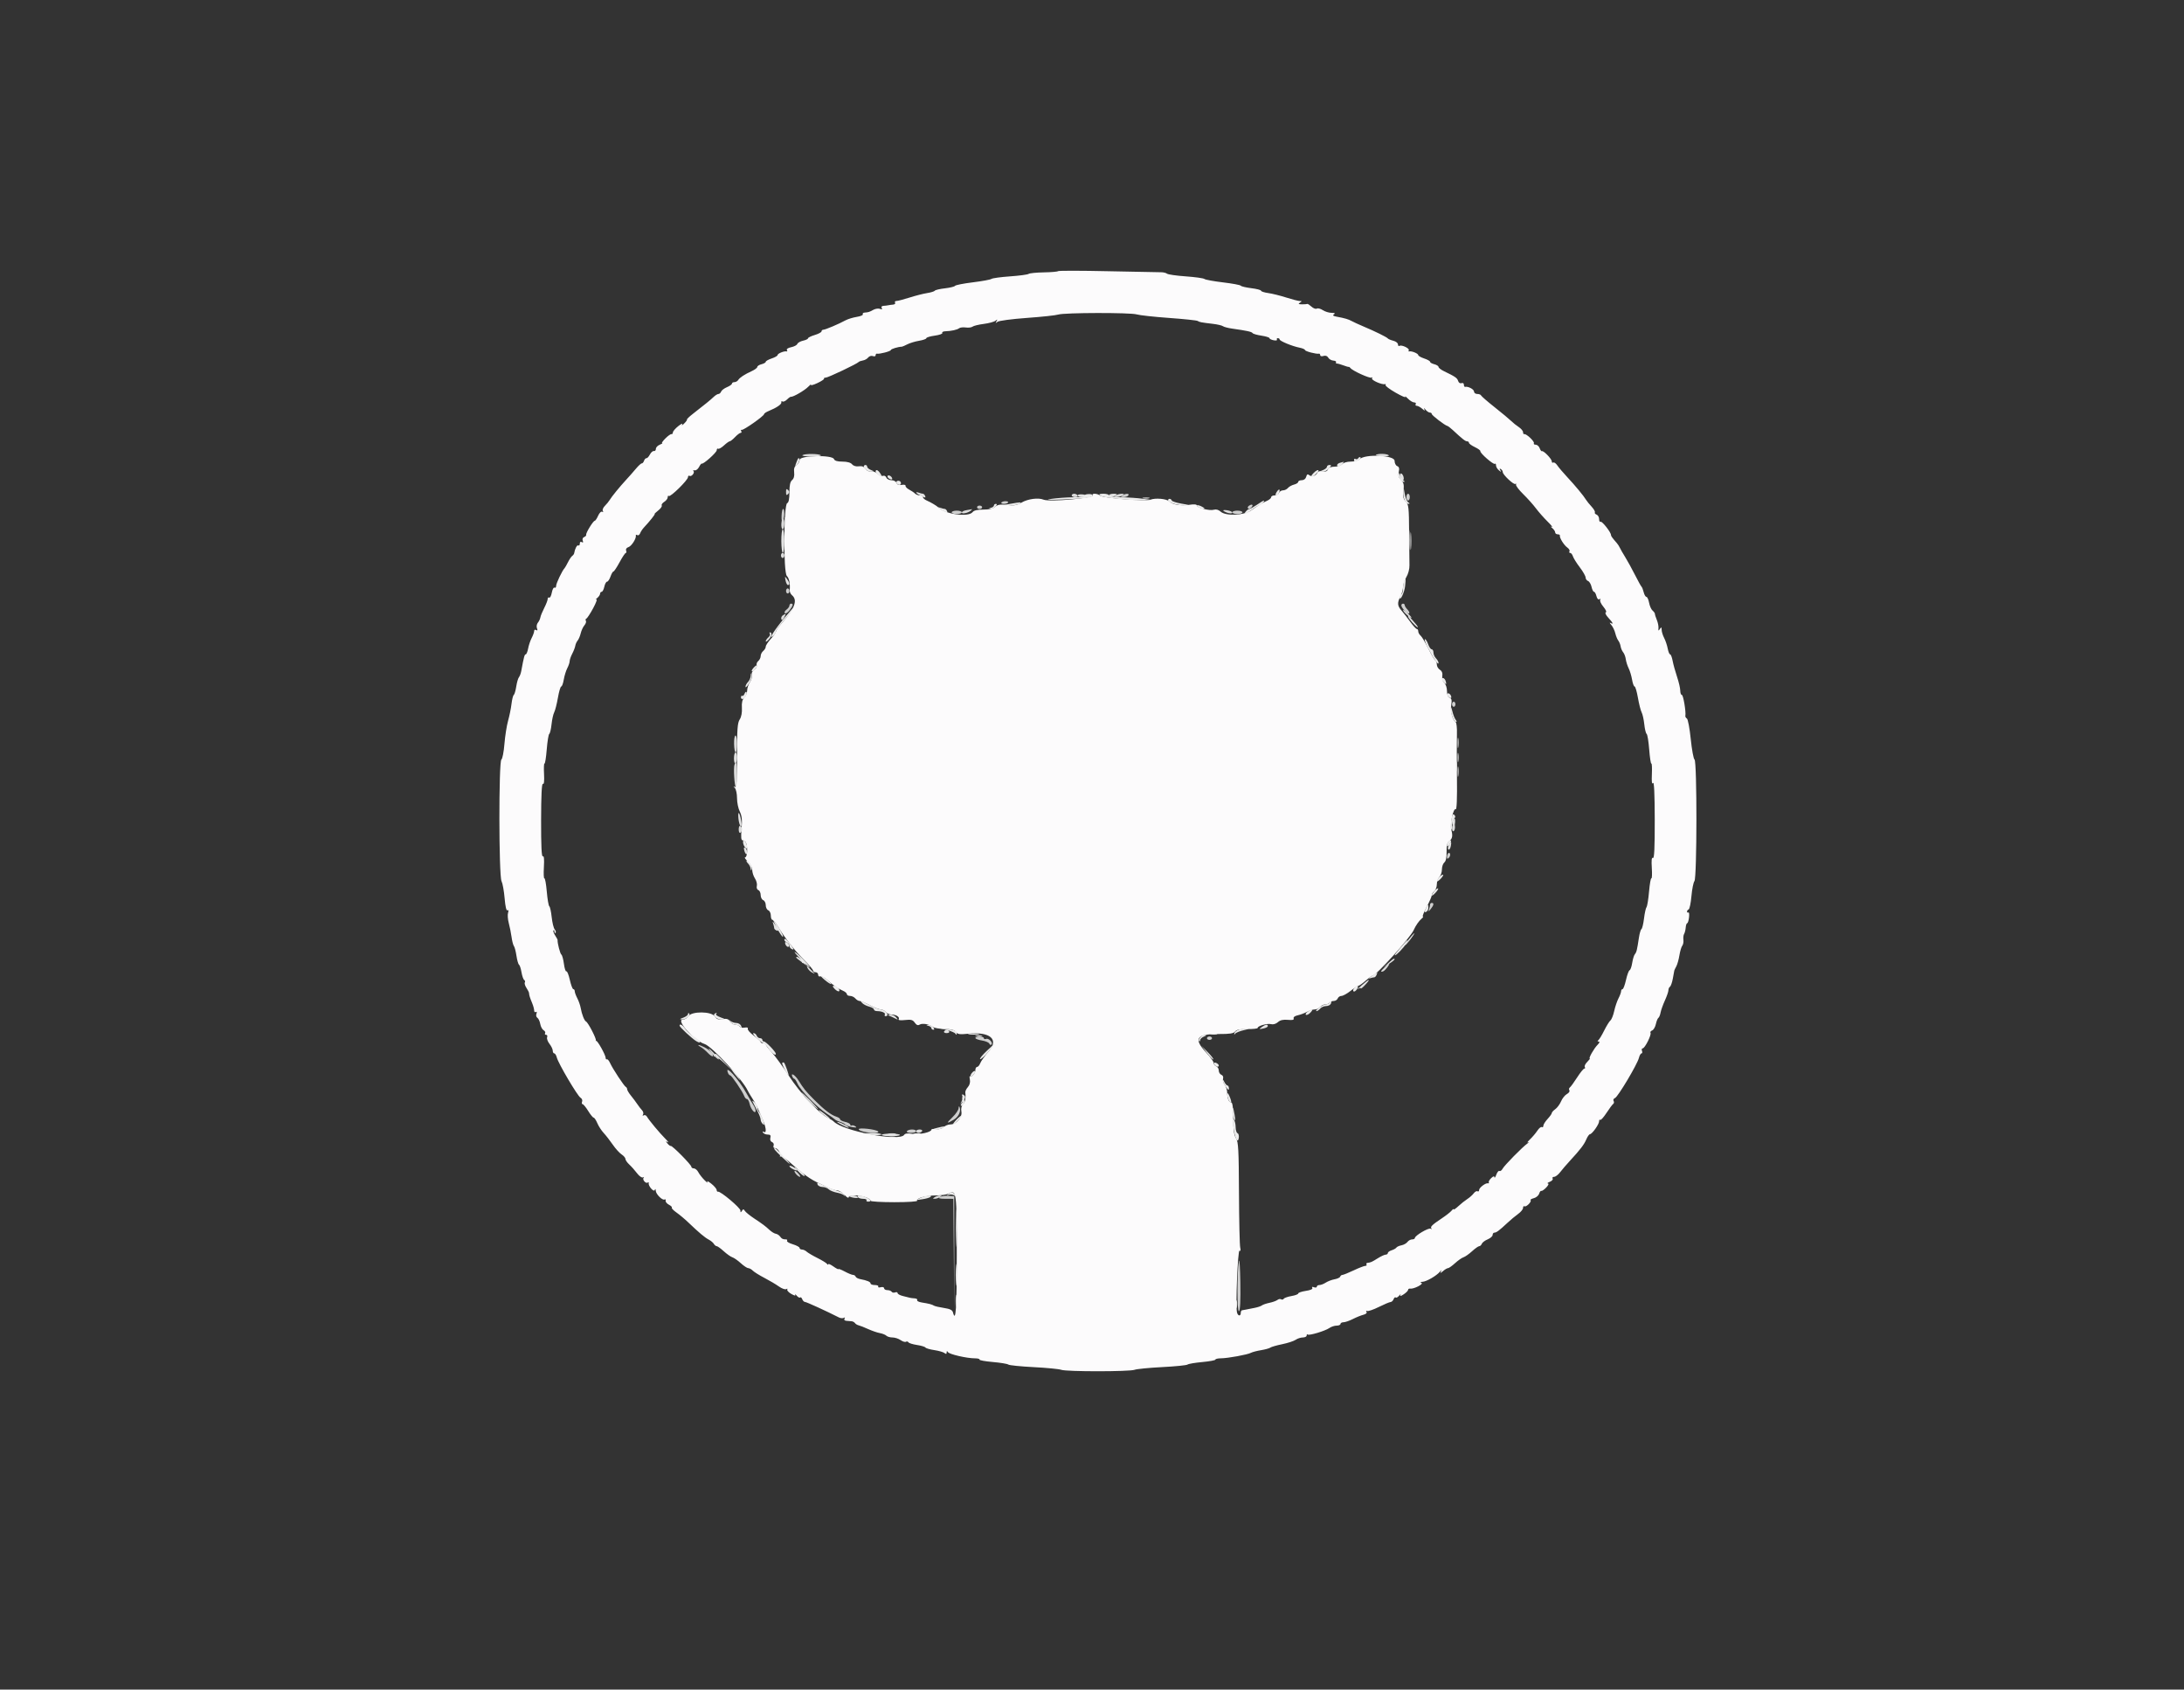 <svg id="svg" version="1.1" xmlns="http://www.w3.org/2000/svg" xmlns:xlink="http://www.w3.org/1999/xlink" width="400" height="309.368" viewBox="0, 0, 400,309.368"><rect x="0" y="0" width="400" height="309.368" fill="#333333" stroke="none"/><g id="svgg"><path id="path0" d="M193.790 49.647 C 193.695 49.748,192.511 49.849,191.158 49.872 C 189.806 49.896,188.560 50.020,188.390 50.150 C 188.220 50.279,186.688 50.483,184.987 50.603 C 183.286 50.724,181.753 50.933,181.582 51.068 C 181.410 51.203,179.876 51.485,178.173 51.695 C 176.471 51.904,175.004 52.193,174.915 52.337 C 174.825 52.481,173.991 52.686,173.062 52.792 C 172.132 52.898,171.300 53.093,171.212 53.226 C 171.124 53.358,170.487 53.555,169.795 53.663 C 169.103 53.770,167.657 54.140,166.581 54.484 C 165.505 54.827,164.426 55.108,164.183 55.108 C 163.940 55.108,163.827 55.248,163.932 55.418 C 164.037 55.588,163.871 55.749,163.563 55.775 C 163.255 55.801,162.864 55.854,162.693 55.894 C 162.523 55.933,162.132 55.982,161.824 56.001 C 161.480 56.023,161.350 56.177,161.488 56.399 C 161.640 56.646,161.540 56.696,161.174 56.555 C 160.878 56.442,160.333 56.518,159.962 56.724 C 159.235 57.128,159.079 57.178,158.341 57.237 C 158.075 57.258,157.934 57.397,158.026 57.546 C 158.118 57.695,157.616 57.910,156.911 58.022 C 156.206 58.135,155.268 58.425,154.827 58.667 C 153.602 59.339,151.158 60.372,150.791 60.372 C 150.611 60.372,150.464 60.505,150.464 60.669 C 150.464 60.832,149.907 61.133,149.226 61.337 C 148.545 61.541,147.988 61.814,147.988 61.944 C 147.988 62.074,147.581 62.269,147.085 62.378 C 146.588 62.487,146.112 62.757,146.028 62.978 C 145.943 63.199,145.434 63.467,144.898 63.575 C 144.337 63.687,144.006 63.906,144.120 64.091 C 144.229 64.267,144.204 64.381,144.063 64.343 C 143.642 64.229,142.415 64.728,142.415 65.012 C 142.415 65.158,141.927 65.438,141.331 65.635 C 140.735 65.831,140.248 66.106,140.248 66.244 C 140.248 66.383,139.899 66.584,139.474 66.691 C 139.048 66.797,138.700 67.020,138.700 67.184 C 138.700 67.349,138.247 67.692,137.693 67.946 C 136.328 68.574,135.498 69.119,135.201 69.582 C 135.065 69.795,134.752 69.969,134.505 69.969 C 134.258 69.969,134.056 70.091,134.056 70.241 C 134.056 70.391,133.648 70.682,133.149 70.889 C 132.651 71.095,132.167 71.460,132.075 71.700 C 131.983 71.940,131.764 72.136,131.589 72.136 C 131.413 72.136,131.016 72.380,130.705 72.678 C 130.152 73.210,129.156 74.020,126.867 75.801 C 126.234 76.294,125.764 76.750,125.821 76.816 C 125.879 76.881,125.644 77.214,125.299 77.554 C 124.955 77.895,124.793 77.964,124.941 77.709 C 125.088 77.454,124.769 77.593,124.231 78.019 C 123.694 78.444,123.246 78.967,123.237 79.180 C 123.228 79.392,123.110 79.532,122.976 79.489 C 122.842 79.447,122.348 79.795,121.878 80.263 C 121.409 80.731,121.135 81.123,121.271 81.134 C 121.406 81.145,121.204 81.280,120.820 81.434 C 120.437 81.588,120.124 81.927,120.124 82.188 C 120.124 82.449,119.961 82.628,119.762 82.585 C 119.563 82.543,119.233 82.830,119.027 83.224 C 118.822 83.618,118.537 83.921,118.395 83.898 C 118.252 83.874,118.055 84.085,117.957 84.365 C 117.858 84.646,117.673 84.861,117.546 84.843 C 117.418 84.825,116.936 85.263,116.474 85.816 C 116.013 86.369,115.217 87.271,114.706 87.821 C 113.556 89.057,112.009 90.954,111.652 91.563 C 111.505 91.815,111.117 92.288,110.790 92.616 C 110.462 92.943,110.290 93.367,110.408 93.558 C 110.532 93.758,110.483 93.818,110.291 93.699 C 110.106 93.585,109.779 93.905,109.549 94.425 C 109.322 94.937,109.043 95.356,108.928 95.356 C 108.645 95.356,107.259 97.617,107.358 97.919 C 107.401 98.051,107.235 98.237,106.988 98.331 C 106.730 98.431,106.620 98.710,106.729 98.993 C 106.853 99.317,106.794 99.407,106.554 99.259 C 106.335 99.123,106.192 99.232,106.192 99.536 C 106.192 99.811,106.068 99.960,105.918 99.867 C 105.685 99.723,105.299 100.457,105.150 101.327 C 105.127 101.461,104.969 101.670,104.798 101.791 C 104.628 101.913,104.280 102.430,104.025 102.941 C 103.770 103.452,103.491 103.940,103.406 104.025 C 102.989 104.441,101.858 106.803,101.858 107.259 C 101.858 107.543,101.725 107.695,101.564 107.595 C 101.402 107.495,101.178 107.903,101.065 108.503 C 100.953 109.102,100.737 109.515,100.585 109.422 C 100.434 109.328,100.310 109.439,100.310 109.669 C 100.310 109.898,100.026 110.638,99.680 111.312 C 99.334 111.987,99.014 112.769,98.969 113.050 C 98.924 113.332,98.717 113.767,98.510 114.017 C 98.302 114.268,98.227 114.722,98.344 115.027 C 98.491 115.408,98.444 115.511,98.195 115.358 C 97.989 115.230,97.832 115.309,97.831 115.539 C 97.830 115.762,97.626 116.333,97.378 116.809 C 97.130 117.284,96.837 118.155,96.726 118.744 C 96.616 119.333,96.417 119.814,96.285 119.814 C 96.069 119.814,95.951 120.253,95.461 122.901 C 95.383 123.321,95.194 123.816,95.042 124.000 C 94.889 124.184,94.667 124.954,94.549 125.712 C 94.430 126.470,94.226 127.161,94.095 127.248 C 93.964 127.335,93.778 128.072,93.682 128.887 C 93.586 129.701,93.303 131.093,93.054 131.979 C 92.804 132.866,92.504 134.776,92.387 136.223 C 92.270 137.670,92.019 138.954,91.830 139.075 C 91.329 139.397,91.350 160.313,91.853 161.331 C 92.055 161.740,92.311 163.155,92.422 164.476 C 92.548 165.987,92.740 166.804,92.939 166.681 C 93.137 166.559,93.179 166.726,93.051 167.129 C 92.939 167.482,92.996 168.326,93.179 169.003 C 93.361 169.681,93.593 170.837,93.693 171.573 C 93.794 172.308,93.987 173.050,94.122 173.220 C 94.258 173.390,94.468 174.193,94.589 175.004 C 94.710 175.815,94.919 176.547,95.055 176.631 C 95.191 176.715,95.396 177.339,95.511 178.019 C 95.626 178.698,95.849 179.334,96.007 179.432 C 96.165 179.529,96.217 179.735,96.122 179.889 C 96.027 180.043,96.157 180.486,96.412 180.874 C 96.666 181.262,96.881 181.683,96.889 181.811 C 96.918 182.251,97.042 182.650,97.472 183.689 C 97.670 184.168,97.833 184.769,97.833 185.023 C 97.833 185.277,97.971 185.400,98.139 185.296 C 98.318 185.185,98.364 185.319,98.249 185.619 C 98.141 185.900,98.217 186.232,98.418 186.357 C 98.619 186.481,98.857 186.989,98.947 187.485 C 99.037 187.982,99.314 188.501,99.562 188.640 C 99.810 188.779,99.932 189.023,99.833 189.183 C 99.735 189.343,99.816 189.474,100.015 189.474 C 100.213 189.474,100.299 189.674,100.205 189.918 C 100.111 190.163,100.305 190.707,100.636 191.128 C 100.968 191.549,101.238 192.115,101.238 192.386 C 101.238 192.657,101.363 192.879,101.514 192.879 C 101.666 192.879,101.875 193.216,101.978 193.627 C 102.249 194.707,105.779 200.691,106.325 200.997 C 106.578 201.139,106.707 201.460,106.610 201.711 C 106.514 201.962,106.555 202.171,106.701 202.176 C 106.847 202.180,107.307 202.737,107.725 203.414 C 108.142 204.090,108.593 204.644,108.727 204.644 C 108.861 204.644,109.162 205.097,109.398 205.650 C 109.633 206.204,110.157 207.012,110.563 207.447 C 110.968 207.882,111.714 208.839,112.220 209.574 C 112.725 210.309,113.457 211.119,113.845 211.373 C 114.233 211.628,114.551 212.004,114.551 212.209 C 114.551 212.414,114.865 212.869,115.248 213.220 C 115.631 213.571,116.273 214.291,116.674 214.821 C 117.078 215.355,117.562 215.695,117.758 215.583 C 117.952 215.472,118.008 215.495,117.882 215.634 C 117.587 215.960,118.246 216.768,118.619 216.537 C 118.774 216.441,118.864 216.477,118.818 216.618 C 118.664 217.093,119.733 218.347,119.912 217.901 C 120.022 217.626,120.083 217.665,120.099 218.022 C 120.129 218.661,121.346 219.861,121.726 219.626 C 121.875 219.534,121.958 219.632,121.912 219.843 C 121.865 220.055,122.139 220.391,122.521 220.591 C 122.904 220.790,123.139 221.030,123.045 221.124 C 122.951 221.218,123.335 221.619,123.899 222.015 C 124.462 222.411,125.436 223.228,126.064 223.829 C 128.001 225.685,129.080 226.592,129.802 226.971 C 130.183 227.171,130.607 227.524,130.743 227.754 C 130.879 227.985,131.114 228.173,131.266 228.173 C 131.417 228.173,131.999 228.592,132.559 229.104 C 133.120 229.615,133.827 230.113,134.132 230.210 C 134.437 230.307,135.133 230.794,135.678 231.292 C 136.224 231.790,136.838 232.198,137.044 232.198 C 137.249 232.198,137.624 232.405,137.878 232.659 C 138.131 232.912,139.082 233.505,139.991 233.977 C 140.900 234.448,142.095 235.156,142.647 235.548 C 143.198 235.941,143.811 236.162,144.009 236.040 C 144.206 235.918,144.288 235.947,144.190 236.106 C 144.092 236.265,144.425 236.632,144.931 236.922 C 145.490 237.243,145.774 237.300,145.657 237.068 C 145.551 236.859,145.663 236.929,145.905 237.224 C 146.148 237.520,146.433 237.674,146.540 237.567 C 146.647 237.460,146.822 237.602,146.930 237.881 C 147.037 238.161,147.268 238.390,147.444 238.390 C 147.705 238.390,151.367 240.063,153.650 241.225 C 153.955 241.380,154.360 241.411,154.550 241.294 C 154.759 241.165,154.808 241.221,154.674 241.438 C 154.540 241.654,154.674 241.814,155.013 241.843 C 155.321 241.869,155.753 241.905,155.973 241.923 C 156.193 241.941,156.471 242.094,156.592 242.263 C 156.712 242.432,157.014 242.614,157.261 242.668 C 157.509 242.722,158.288 243.029,158.991 243.350 C 159.695 243.670,160.665 244.004,161.146 244.091 C 161.627 244.178,162.165 244.394,162.342 244.571 C 162.518 244.747,163.022 244.892,163.461 244.892 C 163.899 244.892,164.568 245.109,164.947 245.374 C 165.326 245.639,165.765 245.776,165.923 245.679 C 166.082 245.581,166.289 245.626,166.383 245.780 C 166.478 245.933,167.181 246.152,167.946 246.267 C 168.710 246.382,169.407 246.591,169.494 246.731 C 169.581 246.872,170.315 247.086,171.126 247.207 C 171.937 247.328,172.775 247.570,172.988 247.745 C 173.264 247.972,173.376 247.942,173.379 247.639 C 173.383 247.340,173.451 247.319,173.612 247.571 C 173.868 247.973,177.035 248.706,178.545 248.712 C 179.090 248.715,179.473 248.817,179.398 248.939 C 179.322 249.062,180.409 249.261,181.813 249.383 C 183.217 249.505,184.505 249.716,184.675 249.853 C 184.845 249.990,186.935 250.201,189.319 250.323 C 191.703 250.445,193.976 250.666,194.370 250.814 C 195.310 251.167,206.869 251.164,207.799 250.810 C 208.195 250.660,210.468 250.438,212.850 250.317 C 215.233 250.196,217.322 249.987,217.492 249.853 C 217.663 249.719,218.882 249.512,220.201 249.392 C 221.521 249.271,222.601 249.070,222.601 248.944 C 222.601 248.818,223.053 248.712,223.607 248.709 C 224.873 248.701,228.481 248.040,229.114 247.701 C 229.376 247.560,230.212 247.342,230.972 247.217 C 231.731 247.091,232.492 246.880,232.663 246.748 C 232.833 246.615,233.808 246.335,234.830 246.126 C 235.851 245.917,236.962 245.553,237.298 245.319 C 237.634 245.084,238.226 244.892,238.614 244.892 C 239.002 244.892,239.319 244.729,239.319 244.530 C 239.319 244.332,239.401 244.251,239.501 244.351 C 239.741 244.592,242.704 243.702,243.486 243.155 C 243.824 242.918,244.418 242.724,244.806 242.724 C 245.194 242.724,245.511 242.585,245.511 242.415 C 245.511 242.245,245.760 242.105,246.065 242.105 C 246.369 242.105,247.135 241.842,247.767 241.520 C 248.398 241.198,249.269 240.845,249.702 240.737 C 250.179 240.617,250.405 240.402,250.274 240.191 C 250.155 239.997,250.197 239.928,250.369 240.034 C 250.540 240.140,251.502 239.817,252.507 239.318 C 253.512 238.818,254.494 238.405,254.688 238.400 C 254.883 238.394,255.130 238.161,255.237 237.881 C 255.345 237.602,255.520 237.460,255.627 237.567 C 255.734 237.674,256.019 237.520,256.262 237.224 C 256.504 236.929,256.605 236.876,256.486 237.106 C 256.339 237.393,256.527 237.357,257.083 236.993 C 257.529 236.701,257.895 236.332,257.895 236.174 C 257.895 236.016,258.069 235.914,258.282 235.948 C 258.936 236.052,260.822 235.086,260.338 234.895 C 260.056 234.783,260.122 234.715,260.526 234.698 C 261.242 234.669,263.110 233.590,263.717 232.856 C 264.023 232.486,264.071 232.476,263.902 232.817 C 263.730 233.162,263.831 233.142,264.290 232.740 C 264.631 232.442,265.042 232.198,265.203 232.198 C 265.365 232.198,265.943 231.790,266.489 231.292 C 267.034 230.794,267.730 230.307,268.035 230.210 C 268.340 230.113,269.048 229.615,269.608 229.104 C 270.168 228.592,270.762 228.173,270.927 228.173 C 271.092 228.173,271.302 227.977,271.394 227.737 C 271.486 227.497,271.969 227.132,272.468 226.926 C 272.967 226.719,273.375 226.358,273.375 226.123 C 273.375 225.889,273.520 225.697,273.697 225.697 C 274.071 225.697,274.577 225.317,276.079 223.913 C 276.673 223.358,277.561 222.617,278.053 222.267 C 278.545 221.916,278.947 221.422,278.947 221.168 C 278.947 220.914,279.068 220.781,279.216 220.872 C 279.528 221.065,280.580 220.002,280.327 219.749 C 280.233 219.655,280.502 219.492,280.925 219.386 C 281.347 219.280,281.781 218.913,281.890 218.571 C 281.999 218.228,282.182 217.994,282.298 218.050 C 282.413 218.106,282.816 217.829,283.193 217.435 C 283.584 217.026,283.717 216.710,283.503 216.699 C 283.296 216.688,283.449 216.550,283.843 216.392 C 284.237 216.234,284.473 215.964,284.367 215.792 C 284.261 215.620,284.381 215.480,284.634 215.480 C 284.887 215.480,285.386 215.097,285.744 214.628 C 286.101 214.160,286.912 213.215,287.546 212.529 C 289.443 210.475,290.134 209.570,290.538 208.610 C 290.749 208.108,291.049 207.687,291.204 207.674 C 291.610 207.640,292.879 205.846,292.879 205.306 C 292.879 205.055,292.968 204.939,293.076 205.047 C 293.184 205.155,293.701 204.586,294.225 203.783 C 294.750 202.979,295.306 202.233,295.462 202.124 C 295.617 202.016,295.649 201.771,295.531 201.580 C 295.413 201.390,295.526 201.154,295.782 201.055 C 296.320 200.849,299.873 194.888,300.174 193.686 C 300.286 193.242,300.497 192.879,300.643 192.879 C 300.790 192.879,300.829 192.670,300.731 192.415 C 300.633 192.159,300.693 191.950,300.863 191.950 C 301.256 191.950,302.505 189.461,302.289 189.111 C 302.200 188.967,302.337 188.770,302.593 188.672 C 302.849 188.573,303.154 188.052,303.271 187.513 C 303.388 186.974,303.597 186.460,303.735 186.371 C 303.874 186.282,304.052 185.851,304.132 185.411 C 304.211 184.972,304.568 183.973,304.925 183.190 C 305.281 182.408,305.573 181.559,305.573 181.305 C 305.573 181.050,305.700 180.763,305.855 180.667 C 306.011 180.571,306.246 179.901,306.379 179.178 C 306.511 178.455,306.633 177.794,306.649 177.709 C 306.665 177.624,306.831 177.276,307.018 176.935 C 307.205 176.594,307.460 175.689,307.584 174.923 C 307.708 174.156,307.944 173.363,308.109 173.159 C 308.273 172.955,308.366 172.467,308.316 172.075 C 308.265 171.683,308.324 171.201,308.447 171.003 C 308.570 170.805,308.701 170.283,308.737 169.842 C 308.774 169.401,308.897 169.040,309.012 169.040 C 309.126 169.040,309.276 168.562,309.344 167.978 C 309.412 167.394,309.358 166.985,309.223 167.068 C 309.089 167.151,308.978 167.083,308.978 166.917 C 308.978 166.751,309.114 166.569,309.279 166.512 C 309.445 166.455,309.673 165.364,309.786 164.087 C 309.899 162.810,310.147 161.569,310.336 161.330 C 310.808 160.736,310.823 139.391,310.352 139.075 C 310.171 138.954,309.859 137.262,309.660 135.316 C 309.461 133.369,309.145 131.682,308.957 131.566 C 308.769 131.450,308.642 131.231,308.674 131.080 C 308.819 130.384,308.296 127.245,308.034 127.245 C 307.872 127.245,307.740 126.892,307.740 126.461 C 307.740 126.030,307.473 124.880,307.147 123.907 C 306.820 122.933,306.456 121.614,306.338 120.975 C 306.220 120.337,306.015 119.814,305.882 119.814 C 305.750 119.814,305.551 119.333,305.441 118.744 C 305.330 118.155,305.037 117.284,304.789 116.809 C 304.541 116.333,304.335 115.666,304.332 115.325 C 304.326 114.806,304.274 114.781,304.006 115.170 C 303.742 115.555,303.698 115.529,303.750 115.015 C 303.784 114.675,303.651 114.004,303.454 113.525 C 303.257 113.045,303.096 112.540,303.096 112.402 C 303.096 112.263,302.902 111.989,302.664 111.792 C 302.426 111.594,302.141 110.950,302.031 110.360 C 301.920 109.771,301.699 109.288,301.540 109.288 C 301.381 109.288,301.156 108.905,301.042 108.437 C 300.927 107.968,300.750 107.515,300.649 107.430 C 300.547 107.345,300.007 106.370,299.447 105.263 C 298.887 104.156,298.083 102.693,297.660 102.012 C 297.237 101.331,296.797 100.565,296.683 100.310 C 296.568 100.054,296.327 99.676,296.147 99.469 C 295.263 98.451,295.046 98.150,295.046 97.940 C 295.046 97.455,293.408 95.376,293.151 95.535 C 293.001 95.627,292.879 95.411,292.879 95.055 C 292.879 94.699,292.671 94.328,292.417 94.230 C 292.162 94.133,292.020 93.946,292.101 93.815 C 292.182 93.684,291.910 93.211,291.497 92.765 C 291.083 92.319,290.633 91.763,290.496 91.530 C 290.089 90.836,288.482 88.894,287.040 87.355 C 286.298 86.562,285.482 85.601,285.226 85.219 C 284.971 84.838,284.638 84.602,284.486 84.696 C 284.335 84.790,284.208 84.684,284.205 84.461 C 284.199 84.015,282.671 82.448,282.399 82.608 C 282.305 82.663,282.122 82.419,281.991 82.066 C 281.861 81.713,281.532 81.424,281.261 81.424 C 280.990 81.424,280.842 81.306,280.931 81.161 C 281.112 80.869,279.546 79.379,279.180 79.494 C 279.052 79.534,278.947 79.374,278.947 79.138 C 278.947 78.902,278.590 78.475,278.153 78.188 C 277.716 77.902,277.097 77.406,276.778 77.087 C 276.458 76.768,275.109 75.645,273.780 74.592 C 272.450 73.539,271.316 72.556,271.259 72.407 C 271.202 72.258,270.889 72.136,270.562 72.136 C 270.236 72.136,269.969 71.937,269.969 71.693 C 269.969 71.279,268.866 70.698,268.344 70.836 C 268.216 70.870,268.111 70.693,268.111 70.443 C 268.111 70.179,267.928 70.059,267.675 70.156 C 267.423 70.253,267.163 70.084,267.059 69.756 C 266.883 69.203,266.544 68.969,264.474 67.970 C 263.920 67.703,263.467 67.349,263.467 67.184 C 263.467 67.020,263.119 66.797,262.693 66.691 C 262.268 66.584,261.920 66.383,261.920 66.244 C 261.920 66.106,261.432 65.831,260.836 65.635 C 260.240 65.438,259.752 65.158,259.752 65.012 C 259.752 64.728,258.525 64.229,258.104 64.343 C 257.964 64.381,257.924 64.289,258.017 64.140 C 258.224 63.804,256.720 63.082,256.324 63.327 C 256.166 63.424,256.037 63.302,256.037 63.055 C 256.037 62.808,255.655 62.510,255.189 62.393 C 254.722 62.276,254.270 62.087,254.183 61.972 C 253.995 61.726,251.856 60.674,249.690 59.763 C 248.839 59.404,247.883 58.966,247.566 58.788 C 246.969 58.454,246.299 58.259,244.783 57.978 C 244.144 57.860,244.016 57.742,244.318 57.550 C 244.609 57.366,244.473 57.284,243.875 57.280 C 243.400 57.278,242.675 57.055,242.263 56.784 C 241.851 56.514,241.359 56.389,241.171 56.505 C 240.982 56.622,240.543 56.460,240.196 56.145 C 239.848 55.830,239.508 55.608,239.441 55.650 C 239.374 55.693,238.936 55.725,238.467 55.723 C 237.804 55.719,237.719 55.652,238.080 55.418 C 238.485 55.157,238.480 55.117,238.043 55.113 C 237.768 55.110,236.653 54.823,235.567 54.475 C 234.480 54.126,232.999 53.759,232.276 53.659 C 231.552 53.558,230.960 53.366,230.960 53.231 C 230.960 53.096,230.159 52.887,229.180 52.767 C 228.200 52.646,227.330 52.441,227.245 52.310 C 227.159 52.179,225.697 51.907,223.994 51.704 C 222.291 51.502,220.757 51.220,220.586 51.079 C 220.414 50.938,218.881 50.724,217.180 50.603 C 215.479 50.483,213.933 50.263,213.745 50.115 C 213.557 49.966,213.069 49.847,212.661 49.849 C 212.253 49.852,207.879 49.767,202.941 49.660 C 198.003 49.552,193.885 49.547,193.790 49.647 M208.182 57.566 C 208.705 57.726,211.360 58.016,214.082 58.212 C 216.804 58.408,219.173 58.656,219.345 58.764 C 219.702 58.988,219.981 59.041,222.124 59.294 C 222.968 59.393,223.804 59.588,223.981 59.726 C 224.158 59.864,224.930 60.065,225.697 60.173 C 228.389 60.553,229.258 60.744,229.412 60.991 C 229.497 61.128,230.228 61.339,231.037 61.460 C 231.846 61.581,232.508 61.787,232.508 61.919 C 232.508 62.050,232.852 62.223,233.272 62.303 C 233.693 62.383,233.963 62.330,233.873 62.184 C 233.783 62.039,233.857 61.920,234.037 61.920 C 234.218 61.920,234.366 62.024,234.366 62.152 C 234.368 62.443,236.663 63.392,238.003 63.656 C 238.557 63.765,239.009 63.961,239.009 64.091 C 239.009 64.320,241.093 64.864,241.563 64.758 C 241.691 64.729,241.796 64.855,241.796 65.036 C 241.796 65.222,242.058 65.284,242.392 65.178 C 242.769 65.058,243.090 65.170,243.264 65.481 C 243.416 65.752,243.834 65.996,244.194 66.024 C 244.554 66.051,244.781 66.183,244.697 66.318 C 244.614 66.453,244.684 66.563,244.853 66.563 C 245.022 66.563,245.553 66.713,246.032 66.895 C 246.512 67.077,246.958 67.204,247.024 67.178 C 247.090 67.151,247.230 67.246,247.334 67.388 C 247.699 67.887,250.866 69.329,251.176 69.138 C 251.348 69.032,251.396 69.094,251.283 69.277 C 251.087 69.595,253.101 70.490,253.661 70.334 C 253.801 70.295,253.848 70.374,253.764 70.510 C 253.680 70.645,254.510 71.270,255.609 71.898 C 256.707 72.526,257.511 72.871,257.395 72.665 C 257.279 72.460,257.489 72.604,257.861 72.988 C 258.233 73.371,258.750 73.684,259.009 73.684 C 259.267 73.684,259.393 73.824,259.288 73.994 C 259.183 74.164,259.268 74.303,259.477 74.303 C 259.687 74.303,260.137 74.547,260.478 74.845 C 260.937 75.247,261.037 75.267,260.866 74.923 C 260.729 74.647,260.816 74.678,261.079 75.000 C 261.324 75.298,261.682 75.542,261.876 75.542 C 262.070 75.542,262.229 75.657,262.229 75.799 C 262.229 76.052,264.646 77.904,265.086 77.989 C 265.210 78.013,265.645 78.343,266.053 78.722 C 267.855 80.396,268.375 80.805,268.697 80.805 C 268.886 80.805,269.040 80.928,269.040 81.079 C 269.040 81.230,269.526 81.584,270.120 81.866 C 270.713 82.148,271.166 82.480,271.126 82.605 C 271.016 82.944,273.560 85.160,273.793 84.927 C 273.903 84.817,273.994 84.942,273.994 85.205 C 273.994 85.468,274.230 85.874,274.518 86.108 C 274.964 86.469,275.003 86.468,274.779 86.098 C 274.602 85.803,274.632 85.734,274.875 85.884 C 275.071 86.005,275.232 86.257,275.232 86.442 C 275.232 86.932,277.293 88.858,277.546 88.604 C 277.664 88.487,277.714 88.547,277.657 88.738 C 277.601 88.929,278.195 89.712,278.977 90.477 C 279.760 91.241,280.805 92.408,281.299 93.070 C 281.794 93.731,282.755 94.822,283.437 95.493 C 284.118 96.164,284.466 96.607,284.211 96.476 C 283.942 96.339,283.975 96.426,284.288 96.683 C 284.586 96.927,284.830 97.286,284.830 97.480 C 284.830 97.674,285.039 97.833,285.294 97.833 C 285.550 97.833,285.729 97.937,285.693 98.065 C 285.585 98.447,286.434 99.816,287.051 100.253 C 287.368 100.478,287.546 100.791,287.448 100.950 C 287.350 101.109,287.408 101.238,287.577 101.238 C 287.746 101.238,287.973 101.520,288.082 101.864 C 288.192 102.208,288.758 103.115,289.342 103.879 C 289.925 104.643,290.402 105.481,290.402 105.740 C 290.402 105.999,290.603 106.288,290.848 106.382 C 291.093 106.476,291.383 106.960,291.492 107.456 C 291.601 107.953,291.803 108.359,291.942 108.359 C 292.080 108.359,292.282 108.713,292.390 109.146 C 292.510 109.622,292.725 109.847,292.936 109.717 C 293.139 109.592,293.199 109.640,293.080 109.833 C 292.967 110.015,293.226 110.582,293.656 111.092 C 294.099 111.619,294.291 112.068,294.099 112.132 C 293.913 112.194,294.118 112.628,294.559 113.104 C 295.421 114.034,295.585 114.412,294.969 114.052 C 294.756 113.927,294.815 114.093,295.100 114.420 C 295.384 114.748,295.717 115.433,295.839 115.944 C 295.961 116.455,296.209 117.061,296.390 117.290 C 296.572 117.520,296.764 117.996,296.818 118.350 C 296.872 118.703,297.083 119.192,297.286 119.437 C 297.489 119.682,297.704 120.250,297.763 120.700 C 297.822 121.149,298.058 121.895,298.287 122.358 C 298.516 122.820,298.799 123.761,298.915 124.448 C 299.031 125.135,299.238 125.697,299.376 125.697 C 299.514 125.697,299.789 126.627,299.987 127.764 C 300.185 128.901,300.490 130.099,300.664 130.425 C 300.839 130.751,301.058 131.737,301.151 132.614 C 301.243 133.492,301.437 134.287,301.582 134.379 C 301.726 134.472,301.937 135.757,302.051 137.234 C 302.164 138.711,302.341 139.867,302.444 139.802 C 302.547 139.738,302.591 140.613,302.542 141.747 C 302.480 143.155,302.547 143.666,302.752 143.360 C 302.951 143.064,303.057 145.351,303.066 150.107 C 303.075 155.250,302.982 157.241,302.739 157.091 C 302.501 156.944,302.438 157.490,302.529 158.915 C 302.600 160.033,302.565 160.891,302.452 160.821 C 302.339 160.751,302.146 161.840,302.024 163.241 C 301.903 164.643,301.693 165.929,301.559 166.099 C 301.425 166.269,301.218 167.208,301.100 168.184 C 300.982 169.160,300.772 170.029,300.633 170.115 C 300.495 170.201,300.285 170.912,300.167 171.696 C 299.829 173.952,299.733 174.344,299.422 174.722 C 299.261 174.917,299.043 175.635,298.936 176.316 C 298.830 176.997,298.615 177.598,298.460 177.651 C 298.305 177.705,298.008 178.506,297.801 179.432 C 297.594 180.357,297.308 181.115,297.164 181.115 C 297.021 181.115,296.903 181.289,296.902 181.502 C 296.901 181.714,296.687 182.298,296.426 182.798 C 296.165 183.298,295.812 184.343,295.642 185.120 C 295.471 185.897,295.161 186.672,294.952 186.842 C 294.743 187.012,294.226 187.848,293.803 188.700 C 293.380 189.551,292.895 190.350,292.724 190.475 C 292.533 190.616,292.562 190.704,292.802 190.707 C 293.039 190.710,292.956 190.945,292.586 191.315 C 291.948 191.953,290.893 193.808,291.169 193.808 C 291.258 193.808,291.048 194.092,290.701 194.439 C 290.354 194.785,290.153 195.203,290.255 195.367 C 290.356 195.531,290.315 195.666,290.163 195.666 C 290.012 195.666,289.419 196.397,288.846 197.291 C 288.274 198.185,287.675 199.005,287.516 199.114 C 287.357 199.223,287.319 199.459,287.430 199.640 C 287.542 199.821,287.339 200.126,286.979 200.319 C 286.620 200.512,286.139 201.111,285.911 201.650 C 285.683 202.190,285.207 202.836,284.853 203.087 C 284.500 203.337,284.211 203.657,284.211 203.797 C 284.211 203.937,283.862 204.427,283.437 204.887 C 283.011 205.346,282.663 205.905,282.663 206.130 C 282.663 206.354,282.538 206.461,282.387 206.368 C 282.235 206.274,281.868 206.569,281.570 207.023 C 281.272 207.477,280.665 208.195,280.220 208.619 C 279.776 209.043,279.621 209.292,279.876 209.172 C 280.132 209.053,280.084 209.135,279.770 209.354 C 278.871 209.982,275.528 213.379,275.194 214.004 C 275.028 214.314,274.771 214.494,274.624 214.403 C 274.477 214.312,274.216 214.622,274.045 215.091 C 273.873 215.560,273.722 215.770,273.709 215.557 C 273.692 215.297,273.497 215.348,273.114 215.712 C 272.801 216.010,272.602 216.362,272.673 216.494 C 272.744 216.626,272.687 216.701,272.546 216.660 C 272.124 216.539,270.898 217.457,270.898 217.895 C 270.898 218.119,270.768 218.223,270.609 218.125 C 270.451 218.027,270.137 218.195,269.913 218.499 C 269.688 218.802,269.156 219.275,268.731 219.550 C 268.305 219.824,267.574 220.407,267.105 220.845 C 266.637 221.284,266.249 221.544,266.244 221.425 C 266.239 221.305,266.064 221.416,265.857 221.672 C 265.650 221.927,264.853 222.554,264.087 223.065 C 262.284 224.267,261.900 224.640,262.166 224.935 C 262.286 225.068,262.223 225.084,262.026 224.972 C 261.649 224.756,259.133 226.242,259.133 226.680 C 259.133 226.820,258.905 226.935,258.625 226.935 C 258.346 226.935,257.963 227.146,257.774 227.403 C 257.585 227.660,257.092 227.936,256.679 228.015 C 256.266 228.094,255.848 228.283,255.750 228.434 C 255.653 228.585,255.259 228.807,254.876 228.927 C 254.493 229.046,254.180 229.274,254.180 229.433 C 254.180 229.591,254.005 229.722,253.793 229.723 C 253.580 229.723,252.918 230.030,252.322 230.404 C 251.245 231.081,251.073 231.157,250.446 231.231 C 250.266 231.252,250.190 231.385,250.278 231.527 C 250.365 231.669,250.262 231.785,250.048 231.785 C 249.834 231.785,248.873 232.157,247.914 232.611 C 246.954 233.065,246.032 233.437,245.865 233.437 C 245.699 233.437,245.515 233.579,245.457 233.753 C 245.399 233.927,244.935 234.144,244.425 234.235 C 243.915 234.327,243.190 234.602,242.813 234.848 C 242.436 235.093,241.913 235.294,241.652 235.294 C 241.390 235.294,241.176 235.429,241.176 235.594 C 241.176 235.759,240.945 235.805,240.661 235.696 C 240.340 235.573,240.222 235.622,240.349 235.826 C 240.474 236.029,240.020 236.233,239.161 236.362 C 238.396 236.477,237.771 236.689,237.771 236.834 C 237.771 236.979,237.214 237.191,236.534 237.306 C 235.854 237.421,235.217 237.645,235.120 237.803 C 235.022 237.961,234.806 238.007,234.640 237.904 C 234.474 237.802,234.170 237.853,233.965 238.018 C 233.759 238.183,233.104 238.420,232.508 238.545 C 231.912 238.669,231.279 238.887,231.102 239.029 C 230.925 239.171,230.298 239.377,229.709 239.486 C 229.120 239.596,228.429 239.732,228.173 239.788 C 227.918 239.845,227.604 239.901,227.477 239.914 C 227.349 239.927,227.245 240.147,227.245 240.402 C 227.245 241.045,226.728 240.987,226.560 240.325 C 226.277 239.208,226.699 228.801,227.019 228.999 C 227.218 229.122,227.265 228.917,227.147 228.446 C 227.044 228.034,226.940 223.530,226.918 218.437 C 226.882 210.498,226.805 209.068,226.379 208.417 C 226.014 207.861,225.877 206.881,225.866 204.758 C 225.856 202.798,225.737 201.858,225.498 201.858 C 225.062 201.857,224.771 201.147,224.758 200.052 C 224.753 199.598,224.543 198.955,224.292 198.623 C 224.041 198.291,223.911 197.785,224.002 197.499 C 224.098 197.196,223.968 196.901,223.693 196.796 C 223.433 196.696,223.220 196.346,223.220 196.018 C 223.220 195.690,223.011 195.342,222.755 195.244 C 222.500 195.146,222.291 194.872,222.291 194.635 C 222.291 194.398,221.664 193.530,220.898 192.708 C 218.537 190.172,219.121 189.313,223.190 189.331 C 225.226 189.340,225.936 189.231,226.212 188.869 C 226.470 188.529,227.105 188.403,228.456 188.421 C 229.493 188.435,230.341 188.343,230.341 188.216 C 230.341 187.837,232.107 187.341,232.806 187.524 C 233.193 187.625,233.697 187.476,234.050 187.156 C 234.463 186.783,235.014 186.655,235.860 186.735 C 236.727 186.818,237.035 186.743,236.931 186.473 C 236.846 186.250,237.148 186.017,237.665 185.906 C 238.149 185.802,238.915 185.518,239.367 185.274 C 239.819 185.030,240.463 184.830,240.799 184.830 C 241.135 184.830,241.584 184.621,241.796 184.365 C 242.008 184.110,242.434 183.901,242.744 183.901 C 243.054 183.901,243.393 183.762,243.498 183.591 C 243.604 183.421,243.945 183.282,244.258 183.282 C 244.570 183.282,244.906 183.073,245.004 182.817 C 245.102 182.562,245.410 182.353,245.689 182.353 C 245.968 182.353,246.723 181.935,247.368 181.424 C 248.013 180.913,248.660 180.493,248.806 180.490 C 248.952 180.488,249.543 180.070,250.119 179.562 C 250.696 179.054,251.266 178.638,251.387 178.638 C 252.031 178.638,258.331 171.654,258.928 170.279 C 259.269 169.493,259.884 168.609,260.372 168.206 C 260.627 167.994,260.730 167.817,260.601 167.812 C 260.471 167.806,260.785 167.016,261.297 166.055 C 261.810 165.095,262.229 164.137,262.229 163.926 C 262.229 163.716,262.438 163.370,262.693 163.158 C 262.949 162.946,263.158 162.382,263.158 161.904 C 263.158 161.426,263.367 160.826,263.622 160.571 C 263.878 160.315,264.087 159.695,264.087 159.193 C 264.087 158.691,264.288 158.113,264.533 157.910 C 264.825 157.668,264.967 156.996,264.944 155.972 C 264.918 154.868,265.053 154.299,265.398 154.046 C 266.004 153.603,266.115 153.035,265.808 151.940 C 265.526 150.938,266.177 147.904,266.615 148.175 C 266.806 148.292,266.889 146.177,266.843 142.369 C 266.803 139.074,266.801 135.485,266.838 134.393 C 266.875 133.302,266.767 132.324,266.599 132.220 C 266.024 131.865,265.601 130.216,265.793 129.080 C 265.940 128.213,265.871 127.902,265.500 127.760 C 265.191 127.641,265.015 127.190,265.015 126.518 C 265.015 125.933,264.797 125.282,264.525 125.056 C 264.226 124.808,264.082 124.323,264.156 123.817 C 264.238 123.255,264.097 122.872,263.718 122.636 C 263.410 122.443,263.158 122.017,263.158 121.687 C 263.158 121.358,263.025 121.007,262.863 120.907 C 262.701 120.807,262.126 119.825,261.585 118.726 C 261.043 117.627,260.410 116.569,260.176 116.375 C 259.943 116.182,259.752 115.831,259.752 115.597 C 259.752 115.362,259.637 115.170,259.495 115.170 C 259.354 115.170,258.811 114.578,258.288 113.854 C 257.766 113.131,257.046 112.204,256.688 111.795 C 255.918 110.915,255.880 110.371,256.503 109.175 C 256.758 108.687,256.966 107.921,256.967 107.472 C 256.968 107.024,257.240 106.210,257.573 105.665 C 257.919 105.096,258.163 104.171,258.144 103.498 C 258.126 102.851,258.097 100.093,258.080 97.368 C 258.053 92.970,257.985 92.350,257.472 91.837 C 257.020 91.385,256.928 90.955,257.050 89.868 C 257.175 88.762,257.083 88.352,256.602 87.871 C 256.163 87.432,256.049 87.028,256.188 86.397 C 256.325 85.770,256.245 85.476,255.898 85.343 C 255.634 85.242,255.418 84.806,255.418 84.375 C 255.418 83.326,250.003 83.080,248.999 84.084 C 248.759 84.324,248.032 84.520,247.384 84.520 C 246.714 84.520,246.039 84.721,245.820 84.985 C 245.608 85.240,244.979 85.449,244.422 85.449 C 243.776 85.449,243.341 85.630,243.218 85.949 C 243.086 86.292,242.778 86.401,242.232 86.297 C 241.746 86.204,241.377 86.301,241.283 86.547 C 241.061 87.124,240.235 87.372,239.782 86.996 C 239.497 86.759,239.351 86.840,239.231 87.300 C 239.132 87.677,238.809 87.926,238.419 87.926 C 238.063 87.926,237.771 88.062,237.771 88.229 C 237.771 88.396,237.428 88.619,237.010 88.724 C 236.591 88.829,236.086 89.111,235.888 89.349 C 235.690 89.588,235.281 89.783,234.980 89.783 C 234.678 89.783,234.351 89.992,234.253 90.248 C 234.155 90.503,233.792 90.712,233.446 90.712 C 233.100 90.712,232.817 90.855,232.817 91.029 C 232.817 91.204,232.504 91.488,232.121 91.662 C 231.204 92.077,230.392 92.567,229.170 93.444 C 227.854 94.389,224.497 94.529,223.558 93.679 C 223.179 93.336,222.722 93.207,222.328 93.332 C 221.562 93.575,219.195 92.976,219.195 92.539 C 219.195 92.340,218.687 92.298,217.830 92.427 C 216.271 92.661,214.734 92.399,214.133 91.798 C 213.654 91.319,211.569 91.136,210.710 91.496 C 209.903 91.835,201.906 91.194,201.467 90.755 C 201.054 90.341,199.884 90.274,200.134 90.678 C 200.460 91.206,192.209 91.945,191.119 91.486 C 190.180 91.089,188.246 91.346,187.108 92.017 C 186.244 92.527,185.720 92.615,184.441 92.463 C 183.199 92.316,182.725 92.388,182.279 92.791 C 181.898 93.136,181.171 93.307,180.096 93.305 C 179.032 93.302,178.367 93.457,178.142 93.757 C 177.395 94.758,173.042 94.158,171.827 92.886 C 171.567 92.614,170.473 91.966,169.737 91.648 C 169.354 91.482,169.040 91.204,169.040 91.029 C 169.040 90.855,168.789 90.712,168.483 90.712 C 168.176 90.712,167.770 90.557,167.580 90.367 C 167.390 90.177,166.910 89.852,166.512 89.645 C 166.115 89.438,165.817 89.126,165.852 88.952 C 165.886 88.777,165.578 88.701,165.159 88.781 C 164.653 88.878,164.341 88.760,164.212 88.425 C 164.107 88.151,163.683 87.926,163.270 87.926 C 162.857 87.926,162.436 87.709,162.334 87.444 C 162.232 87.178,161.955 87.036,161.718 87.127 C 161.480 87.218,161.046 87.052,160.751 86.758 C 160.457 86.464,159.910 86.267,159.535 86.320 C 159.125 86.378,158.709 86.186,158.491 85.837 C 158.243 85.440,157.868 85.296,157.298 85.380 C 156.792 85.454,156.307 85.310,156.059 85.011 C 155.800 84.699,155.155 84.520,154.287 84.520 C 153.359 84.520,152.865 84.371,152.744 84.056 C 152.432 83.243,146.440 83.388,146.440 84.208 C 146.440 84.547,146.191 84.980,145.886 85.170 C 145.493 85.415,145.367 85.802,145.449 86.506 C 145.524 87.146,145.391 87.640,145.073 87.903 C 144.726 88.192,144.582 88.848,144.582 90.141 C 144.582 91.364,144.448 92.021,144.176 92.126 C 143.523 92.376,143.459 104.803,144.107 105.451 C 144.546 105.891,144.738 106.843,144.640 108.097 C 144.618 108.378,144.805 108.778,145.055 108.986 C 146.144 109.889,145.559 111.443,143.076 114.241 C 142.548 114.837,142.113 115.468,142.110 115.643 C 142.107 115.818,141.687 116.419,141.176 116.978 C 140.666 117.537,140.248 118.178,140.248 118.402 C 140.248 118.626,140.039 118.983,139.783 119.195 C 139.528 119.407,139.319 119.825,139.319 120.124 C 139.319 120.423,139.118 120.834,138.873 121.037 C 138.628 121.241,138.500 121.598,138.589 121.830 C 138.678 122.063,138.480 122.423,138.148 122.630 C 137.780 122.860,137.603 123.229,137.694 123.577 C 137.776 123.891,137.618 124.491,137.342 124.911 C 137.067 125.331,136.842 126.018,136.842 126.438 C 136.842 126.857,136.606 127.436,136.318 127.725 C 135.950 128.093,135.819 128.658,135.878 129.621 C 135.930 130.477,135.778 131.275,135.473 131.740 C 135.071 132.354,134.985 133.533,134.985 138.397 C 134.985 143.037,134.901 144.262,134.598 144.090 C 134.288 143.916,134.288 143.955,134.598 144.289 C 134.810 144.518,134.985 145.353,134.985 146.144 C 134.985 146.936,135.212 148.039,135.491 148.597 C 135.877 149.373,135.955 150.114,135.818 151.741 C 135.679 153.399,135.731 153.870,136.053 153.870 C 136.280 153.870,136.551 154.090,136.654 154.360 C 136.975 155.196,136.862 156.966,136.487 156.966 C 136.292 156.966,136.501 157.308,136.952 157.725 C 137.430 158.169,137.771 158.817,137.771 159.284 C 137.771 159.724,137.996 160.427,138.271 160.847 C 138.546 161.267,138.701 161.880,138.615 162.210 C 138.525 162.556,138.640 162.878,138.889 162.973 C 139.125 163.064,139.319 163.476,139.319 163.889 C 139.319 164.302,139.528 164.720,139.783 164.818 C 140.039 164.916,140.248 165.334,140.248 165.747 C 140.248 166.159,140.457 166.577,140.712 166.675 C 140.967 166.773,141.176 167.206,141.176 167.637 C 141.176 168.068,141.304 168.421,141.461 168.421 C 141.617 168.421,142.057 168.943,142.439 169.582 C 143.668 171.638,145.594 174.107,147.276 175.780 C 148.178 176.678,148.916 177.549,148.916 177.715 C 148.916 177.882,149.125 178.019,149.381 178.019 C 149.636 178.019,149.845 178.223,149.845 178.473 C 149.845 178.723,150.021 178.861,150.235 178.778 C 150.450 178.696,151.058 179.014,151.587 179.484 C 152.735 180.506,153.473 181.012,154.412 181.417 C 154.795 181.583,155.108 181.861,155.108 182.036 C 155.108 182.210,155.370 182.353,155.690 182.353 C 156.009 182.353,156.444 182.562,156.656 182.817 C 156.868 183.073,157.226 183.282,157.452 183.282 C 157.677 183.282,158.517 183.630,159.318 184.056 C 160.118 184.481,161.014 184.830,161.309 184.830 C 161.603 184.830,162.017 185.039,162.229 185.294 C 162.441 185.550,162.911 185.761,163.273 185.763 C 164.128 185.769,164.837 186.225,164.596 186.614 C 164.478 186.805,164.910 186.863,165.753 186.768 C 166.861 186.643,167.176 186.728,167.542 187.251 C 167.852 187.694,168.121 187.802,168.433 187.609 C 168.934 187.299,170.211 187.526,170.859 188.039 C 171.094 188.224,172.052 188.388,172.989 188.404 C 174.205 188.423,174.802 188.581,175.074 188.952 C 175.388 189.382,175.780 189.439,177.310 189.279 C 181.349 188.857,183.029 190.316,181.065 192.539 C 180.374 193.322,179.687 194.276,179.540 194.659 C 179.393 195.043,179.130 195.356,178.955 195.356 C 178.781 195.356,178.638 195.618,178.638 195.937 C 178.638 196.541,177.929 197.331,177.644 197.045 C 177.554 196.956,177.550 197.241,177.633 197.678 C 177.727 198.171,177.586 198.694,177.262 199.052 C 176.975 199.370,176.765 199.818,176.796 200.047 C 176.926 200.996,176.755 201.839,176.348 202.245 C 176.090 202.504,175.981 203.016,176.078 203.522 C 176.278 204.569,175.163 205.882,174.073 205.882 C 173.664 205.882,173.109 206.104,172.838 206.375 C 172.537 206.676,172.005 206.817,171.467 206.738 C 170.984 206.667,170.588 206.713,170.588 206.841 C 170.588 207.310,168.334 207.805,167.099 207.608 C 166.258 207.473,165.764 207.530,165.610 207.779 C 164.789 209.108,154.168 207.069,152.632 205.287 C 152.546 205.188,152.067 204.899,151.567 204.643 C 149.930 203.808,146.581 200.191,144.489 196.998 C 143.361 195.277,141.946 193.332,141.344 192.677 C 140.743 192.022,140.250 191.382,140.249 191.254 C 140.248 191.126,140.039 191.022,139.783 191.022 C 139.528 191.022,139.316 190.917,139.312 190.789 C 139.308 190.662,138.747 190.145,138.065 189.640 C 137.384 189.136,136.887 188.566,136.961 188.373 C 137.045 188.153,136.830 188.073,136.386 188.158 C 135.996 188.233,135.582 188.141,135.467 187.955 C 135.352 187.769,134.988 187.616,134.659 187.616 C 134.330 187.616,133.895 187.350,133.692 187.026 C 133.411 186.575,133.087 186.473,132.322 186.598 C 131.530 186.726,131.234 186.622,130.911 186.105 C 130.319 185.157,126.664 185.130,126.078 186.068 C 125.865 186.409,125.414 186.687,125.075 186.687 C 123.688 186.687,127.121 190.548,129.054 191.161 C 130.380 191.582,136.011 197.669,136.944 199.690 C 137.062 199.946,137.434 200.573,137.771 201.084 C 138.108 201.594,138.472 202.221,138.581 202.477 C 138.689 202.732,139.109 203.664,139.513 204.547 C 140.304 206.276,140.491 207.617,139.890 207.246 C 139.669 207.109,139.617 207.161,139.754 207.383 C 139.875 207.579,140.261 207.740,140.612 207.740 C 141.089 207.740,141.209 207.890,141.092 208.339 C 140.998 208.699,141.120 209.009,141.398 209.116 C 141.654 209.214,141.781 209.499,141.683 209.755 C 141.576 210.032,141.683 210.217,141.949 210.217 C 142.452 210.217,142.996 211.100,142.861 211.695 C 142.811 211.912,142.844 211.942,142.932 211.760 C 143.023 211.575,143.666 211.943,144.406 212.604 C 147.062 214.979,148.464 215.983,150.155 216.720 C 150.410 216.832,151.083 217.156,151.650 217.440 C 152.218 217.724,152.956 217.957,153.291 217.957 C 153.626 217.957,154.241 218.325,154.659 218.776 C 155.076 219.226,155.418 219.435,155.418 219.240 C 155.418 219.033,155.928 218.885,156.642 218.885 C 157.920 218.885,159.443 219.417,159.443 219.864 C 159.443 220.007,161.401 220.124,163.795 220.124 C 166.305 220.124,168.075 220.006,167.975 219.844 C 167.705 219.407,169.583 218.885,171.429 218.885 C 172.351 218.885,173.384 218.736,173.724 218.554 C 175.183 217.774,175.232 218.141,175.232 229.914 C 175.232 239.641,175.055 242.280,174.534 240.289 C 174.424 239.869,173.970 239.649,172.873 239.485 C 172.042 239.360,171.223 239.172,171.053 239.065 C 170.685 238.835,170.162 238.700,168.811 238.484 C 168.258 238.395,167.884 238.199,167.977 238.047 C 168.071 237.895,167.861 237.753,167.511 237.732 C 167.160 237.711,166.769 237.661,166.641 237.621 C 166.513 237.581,165.956 237.441,165.402 237.311 C 164.849 237.181,164.396 236.937,164.396 236.770 C 164.396 236.603,164.192 236.545,163.942 236.641 C 163.692 236.737,163.405 236.682,163.304 236.519 C 163.204 236.356,162.851 236.223,162.520 236.223 C 162.190 236.223,161.920 236.067,161.920 235.877 C 161.920 235.684,161.646 235.603,161.300 235.694 C 160.959 235.783,160.758 235.729,160.854 235.575 C 160.949 235.420,160.671 235.294,160.235 235.294 C 159.799 235.294,159.443 235.164,159.443 235.005 C 159.443 234.711,158.820 234.448,157.533 234.201 C 157.137 234.124,156.766 233.921,156.709 233.749 C 156.652 233.577,156.440 233.437,156.239 233.437 C 156.038 233.437,155.353 233.158,154.717 232.817 C 154.081 232.476,153.560 232.276,153.560 232.373 C 153.560 232.470,153.142 232.252,152.632 231.889 C 152.121 231.525,151.701 231.341,151.698 231.480 C 151.695 231.620,151.591 231.591,151.466 231.417 C 151.341 231.242,150.545 230.755,149.698 230.333 C 148.851 229.911,147.971 229.392,147.741 229.180 C 147.512 228.967,147.125 228.793,146.882 228.793 C 146.639 228.793,146.440 228.659,146.440 228.495 C 146.440 228.332,145.887 228.033,145.211 227.830 C 144.536 227.628,144.056 227.344,144.146 227.199 C 144.236 227.054,144.161 226.935,143.981 226.935 C 143.380 226.935,143.191 226.845,142.871 226.407 C 142.696 226.167,142.344 225.941,142.089 225.904 C 141.834 225.866,141.325 225.560,140.959 225.224 C 140.107 224.443,139.777 224.196,138.080 223.066 C 137.314 222.556,136.567 221.947,136.419 221.713 C 136.192 221.353,136.109 221.353,135.882 221.712 C 135.665 222.055,135.612 222.042,135.608 221.644 C 135.604 221.148,131.933 218.066,131.502 218.196 C 131.374 218.235,131.262 218.092,131.252 217.879 C 131.243 217.666,130.795 217.144,130.258 216.718 C 129.720 216.293,129.404 216.153,129.554 216.409 C 129.705 216.664,129.476 216.525,129.046 216.099 C 128.616 215.673,128.100 215.012,127.898 214.628 C 127.697 214.245,127.328 213.932,127.079 213.932 C 126.829 213.932,126.625 213.802,126.625 213.642 C 126.625 213.280,123.139 209.745,122.863 209.827 C 122.751 209.860,122.472 209.656,122.243 209.373 C 121.887 208.933,121.893 208.898,122.291 209.129 C 122.546 209.278,122.337 208.981,121.827 208.470 C 120.788 207.431,118.865 205.121,118.479 204.449 C 118.341 204.209,118.076 204.106,117.890 204.221 C 117.686 204.347,117.640 204.287,117.774 204.070 C 117.896 203.872,117.813 203.520,117.589 203.286 C 117.366 203.053,116.974 202.547,116.718 202.162 C 116.463 201.777,115.940 201.078,115.557 200.609 C 115.174 200.140,114.861 199.613,114.861 199.439 C 114.861 199.265,114.753 199.076,114.622 199.020 C 114.318 198.888,112.221 195.708,111.734 194.639 C 111.531 194.193,111.269 193.887,111.152 193.959 C 111.035 194.031,110.935 193.922,110.931 193.717 C 110.918 193.152,109.383 190.418,109.167 190.575 C 109.063 190.650,109.045 190.622,109.127 190.511 C 109.300 190.279,107.710 187.206,107.333 187.042 C 107.025 186.908,106.558 185.721,106.351 184.545 C 106.267 184.065,105.988 183.271,105.732 182.781 C 105.476 182.290,105.266 181.714,105.265 181.502 C 105.264 181.289,105.146 181.115,105.003 181.115 C 104.860 181.115,104.571 180.346,104.361 179.408 C 104.150 178.469,103.867 177.770,103.731 177.854 C 103.595 177.938,103.392 177.319,103.281 176.477 C 103.169 175.636,102.959 174.874,102.812 174.784 C 102.592 174.648,102.077 172.668,102.124 172.136 C 102.131 172.051,101.924 171.656,101.663 171.258 C 101.402 170.860,101.270 170.454,101.368 170.355 C 101.467 170.256,101.548 170.361,101.548 170.588 C 101.548 170.815,101.638 170.912,101.747 170.802 C 101.856 170.693,101.787 170.411,101.592 170.177 C 101.397 169.942,101.150 168.929,101.042 167.925 C 100.935 166.921,100.738 166.029,100.606 165.943 C 100.474 165.858,100.265 164.641,100.143 163.240 C 100.021 161.840,99.824 160.754,99.704 160.827 C 99.585 160.901,99.544 159.978,99.613 158.776 C 99.698 157.300,99.633 156.655,99.414 156.791 C 99.191 156.929,99.093 154.853,99.103 150.163 C 99.112 145.615,99.222 143.400,99.431 143.530 C 99.637 143.656,99.710 143.020,99.641 141.705 C 99.583 140.594,99.621 139.739,99.726 139.804 C 99.830 139.869,100.015 138.709,100.135 137.226 C 100.255 135.743,100.465 134.458,100.601 134.370 C 100.737 134.282,100.924 133.492,101.017 132.614 C 101.109 131.737,101.328 130.751,101.503 130.425 C 101.677 130.099,101.982 128.901,102.180 127.764 C 102.378 126.627,102.653 125.697,102.791 125.697 C 102.929 125.697,103.138 125.128,103.255 124.433 C 103.372 123.738,103.662 122.797,103.900 122.343 C 104.137 121.889,104.332 121.308,104.334 121.053 C 104.336 120.797,104.551 120.180,104.811 119.681 C 105.071 119.183,105.321 118.534,105.365 118.241 C 105.410 117.948,105.603 117.519,105.794 117.289 C 105.986 117.058,106.242 116.452,106.363 115.943 C 106.485 115.433,106.789 114.780,107.038 114.493 C 107.287 114.206,107.407 113.835,107.304 113.668 C 107.201 113.502,107.242 113.319,107.395 113.262 C 107.547 113.205,108.110 112.346,108.644 111.354 C 109.179 110.361,109.438 109.640,109.220 109.751 C 109.002 109.862,109.067 109.753,109.365 109.509 C 109.663 109.265,109.907 108.906,109.907 108.712 C 109.907 108.518,110.035 108.359,110.192 108.359 C 110.349 108.359,110.569 107.941,110.681 107.430 C 110.793 106.920,111.021 106.502,111.186 106.502 C 111.352 106.502,111.633 106.084,111.811 105.573 C 111.989 105.062,112.231 104.644,112.348 104.644 C 112.465 104.644,112.973 103.878,113.478 102.942 C 113.983 102.006,114.496 101.240,114.619 101.239 C 114.741 101.239,114.766 101.042,114.674 100.802 C 114.575 100.546,114.752 100.288,115.101 100.177 C 115.675 99.995,116.581 98.565,116.455 98.042 C 116.421 97.902,116.537 97.876,116.713 97.984 C 116.888 98.093,117.125 97.940,117.239 97.644 C 117.352 97.348,117.665 96.872,117.933 96.587 C 118.986 95.466,120.059 94.118,119.899 94.118 C 119.807 94.118,120.099 93.828,120.549 93.474 C 121.000 93.119,121.292 92.706,121.198 92.555 C 121.105 92.404,121.313 92.103,121.660 91.886 C 122.007 91.669,122.291 91.293,122.291 91.050 C 122.291 90.808,122.383 90.701,122.496 90.814 C 122.763 91.081,126.006 87.899,126.006 87.368 C 126.006 87.144,126.130 87.037,126.281 87.130 C 126.641 87.353,127.308 86.544,127.010 86.246 C 126.883 86.120,126.978 86.063,127.219 86.120 C 127.461 86.176,127.826 85.901,128.032 85.507 C 128.237 85.113,128.457 84.834,128.521 84.887 C 128.762 85.086,131.269 82.851,131.269 82.438 C 131.269 82.201,131.383 82.077,131.523 82.163 C 131.662 82.249,132.143 81.979,132.593 81.562 C 133.042 81.146,133.520 80.803,133.655 80.800 C 133.790 80.797,134.229 80.448,134.630 80.026 C 135.031 79.603,135.492 79.257,135.654 79.257 C 135.817 79.257,135.862 79.114,135.754 78.940 C 135.646 78.765,135.688 78.661,135.847 78.707 C 136.184 78.806,139.938 76.164,139.938 75.828 C 139.938 75.704,140.321 75.445,140.789 75.253 C 142.257 74.650,143.192 74.008,143.104 73.662 C 143.057 73.479,143.150 73.410,143.311 73.509 C 143.472 73.609,143.848 73.445,144.148 73.145 C 144.448 72.846,144.772 72.621,144.870 72.645 C 145.226 72.734,147.364 71.496,148.021 70.820 C 148.393 70.437,148.616 70.271,148.516 70.451 C 148.417 70.631,148.943 70.496,149.686 70.151 C 150.429 69.807,150.984 69.439,150.919 69.334 C 150.854 69.229,150.998 69.143,151.238 69.143 C 151.665 69.143,156.969 66.623,157.276 66.275 C 157.361 66.178,157.709 66.055,158.050 66.000 C 158.390 65.946,158.825 65.700,159.016 65.453 C 159.209 65.205,159.589 65.091,159.868 65.198 C 160.146 65.305,160.372 65.238,160.372 65.049 C 160.372 64.860,160.476 64.729,160.604 64.758 C 161.075 64.864,163.158 64.320,163.158 64.091 C 163.158 63.899,164.525 63.486,165.175 63.481 C 165.261 63.481,165.713 63.285,166.180 63.046 C 166.646 62.807,167.620 62.514,168.344 62.393 C 169.067 62.273,169.659 62.061,169.659 61.921 C 169.659 61.782,170.356 61.572,171.208 61.455 C 172.059 61.338,172.678 61.116,172.583 60.962 C 172.487 60.807,172.731 60.671,173.124 60.658 C 174.228 60.623,175.304 60.386,175.672 60.098 C 175.856 59.954,176.402 59.893,176.886 59.963 C 177.370 60.033,177.927 59.963,178.124 59.808 C 178.322 59.652,179.246 59.428,180.178 59.309 C 181.110 59.190,182.077 58.928,182.327 58.726 C 182.697 58.427,182.731 58.445,182.508 58.824 C 182.287 59.199,182.320 59.219,182.681 58.928 C 182.929 58.727,185.324 58.410,188.080 58.211 C 190.805 58.016,193.382 57.740,193.808 57.598 C 194.890 57.239,207.024 57.212,208.182 57.566 " stroke="none" fill="#fcfbfc" fill-rule="evenodd"></path><path id="path1" d="M205.573 90.712 C 205.195 90.956,205.235 91.013,205.787 91.017 C 206.160 91.020,206.551 90.882,206.656 90.712 C 206.900 90.318,206.183 90.318,205.573 90.712 M257.585 91.022 C 257.585 91.362,257.724 91.641,257.895 91.641 C 258.065 91.641,258.204 91.362,258.204 91.022 C 258.204 90.681,258.065 90.402,257.895 90.402 C 257.724 90.402,257.585 90.681,257.585 91.022 M183.396 92.017 C 183.313 92.151,183.524 92.260,183.864 92.260 C 184.205 92.260,184.551 92.151,184.634 92.017 C 184.717 91.883,184.506 91.774,184.165 91.774 C 183.825 91.774,183.478 91.883,183.396 92.017 M228.793 92.570 C 228.547 92.721,228.449 92.948,228.574 93.074 C 228.700 93.200,228.965 93.140,229.164 92.941 C 229.632 92.473,229.371 92.212,228.793 92.570 M178.947 92.879 C 178.947 93.050,179.156 93.189,179.412 93.189 C 179.667 93.189,179.876 93.050,179.876 92.879 C 179.876 92.709,179.667 92.570,179.412 92.570 C 179.156 92.570,178.947 92.709,178.947 92.879 M143.147 94.466 C 143.119 95.298,143.198 95.595,143.374 95.317 C 143.705 94.795,143.741 93.189,143.421 93.189 C 143.293 93.189,143.170 93.764,143.147 94.466 M174.303 93.808 C 174.303 93.978,174.721 94.118,175.232 94.118 C 175.743 94.118,176.161 93.978,176.161 93.808 C 176.161 93.638,175.743 93.498,175.232 93.498 C 174.721 93.498,174.303 93.638,174.303 93.808 M225.697 93.808 C 225.697 93.978,226.115 94.118,226.625 94.118 C 227.136 94.118,227.554 93.978,227.554 93.808 C 227.554 93.638,227.136 93.498,226.625 93.498 C 226.115 93.498,225.697 93.638,225.697 93.808 M143.963 108.204 C 143.963 108.460,144.102 108.669,144.272 108.669 C 144.443 108.669,144.582 108.460,144.582 108.204 C 144.582 107.949,144.443 107.740,144.272 107.740 C 144.102 107.740,143.963 107.949,143.963 108.204 M144.582 110.879 C 144.582 111.073,144.338 111.410,144.041 111.628 C 143.743 111.846,143.613 112.137,143.752 112.277 C 143.891 112.416,144.271 112.183,144.596 111.760 C 145.260 110.896,145.349 110.526,144.892 110.526 C 144.721 110.526,144.582 110.685,144.582 110.879 M256.656 110.849 C 256.656 111.315,257.852 112.530,258.083 112.299 C 258.190 112.192,258.052 111.878,257.777 111.603 C 257.501 111.327,257.276 110.972,257.276 110.814 C 257.276 110.656,257.136 110.526,256.966 110.526 C 256.796 110.526,256.656 110.671,256.656 110.849 M265.944 128.947 C 265.944 129.203,266.084 129.412,266.254 129.412 C 266.424 129.412,266.563 129.203,266.563 128.947 C 266.563 128.692,266.424 128.483,266.254 128.483 C 266.084 128.483,265.944 128.692,265.944 128.947 M265.241 156.224 C 265.117 156.348,265.015 156.664,265.015 156.925 C 265.015 157.273,265.107 157.308,265.360 157.055 C 265.549 156.866,265.651 156.550,265.586 156.354 C 265.520 156.159,265.365 156.100,265.241 156.224 M261.920 165.609 C 261.920 165.766,261.838 166.149,261.739 166.461 C 261.575 166.980,261.601 166.977,262.049 166.427 C 262.610 165.739,262.677 165.325,262.229 165.325 C 262.059 165.325,261.920 165.453,261.920 165.609 M178.638 190.053 C 178.638 190.202,179.183 190.411,179.850 190.517 C 180.517 190.624,181.125 190.885,181.201 191.099 C 181.277 191.312,181.448 191.385,181.581 191.261 C 181.934 190.933,181.088 190.037,180.601 190.224 C 180.372 190.311,180.186 190.248,180.186 190.083 C 180.186 189.918,179.837 189.783,179.412 189.783 C 178.986 189.783,178.638 189.905,178.638 190.053 M221.053 190.093 C 221.053 190.263,221.262 190.402,221.517 190.402 C 221.772 190.402,221.981 190.263,221.981 190.093 C 221.981 189.923,221.772 189.783,221.517 189.783 C 221.262 189.783,221.053 189.923,221.053 190.093 M128.328 191.701 C 128.669 191.894,129.269 192.393,129.661 192.810 C 130.054 193.227,130.457 193.486,130.557 193.386 C 130.823 193.119,130.049 192.285,129.063 191.775 C 128.052 191.252,127.426 191.189,128.328 191.701 M133.325 196.440 C 133.423 196.695,133.607 196.904,133.735 196.904 C 133.995 196.904,135.998 199.852,136.312 200.697 C 136.422 200.995,136.646 201.238,136.808 201.238 C 136.970 201.238,137.192 201.647,137.302 202.146 C 137.523 203.153,138.390 204.118,138.390 203.358 C 138.390 203.119,138.202 202.649,137.971 202.313 C 137.741 201.978,137.169 201.006,136.700 200.155 C 135.291 197.593,132.653 194.690,133.325 196.440 M145.095 197.075 C 145.190 197.321,145.358 197.523,145.468 197.523 C 145.579 197.523,145.852 197.936,146.075 198.440 C 146.609 199.646,149.635 202.748,151.393 203.891 C 152.159 204.389,152.856 204.883,152.941 204.988 C 153.026 205.094,153.444 205.287,153.870 205.418 C 154.296 205.549,154.721 205.775,154.814 205.919 C 154.908 206.064,155.465 206.266,156.053 206.368 C 156.826 206.502,156.996 206.467,156.671 206.238 C 156.424 206.065,156.110 205.992,155.975 206.076 C 155.839 206.160,155.728 206.092,155.728 205.925 C 155.728 205.758,155.310 205.530,154.799 205.418 C 154.288 205.306,153.870 205.095,153.870 204.950 C 153.870 204.805,153.559 204.587,153.179 204.466 C 152.198 204.155,150.928 203.184,149.104 201.353 C 147.538 199.780,147.231 199.401,146.199 197.760 C 145.617 196.836,144.812 196.336,145.095 197.075 M175.566 202.910 C 175.553 203.233,175.061 203.965,174.474 204.535 C 173.275 205.700,173.320 205.823,174.655 205.034 C 175.569 204.495,176.053 203.473,175.751 202.722 C 175.656 202.484,175.581 202.560,175.566 202.910 M157.276 206.762 C 157.276 207.085,158.766 207.430,160.163 207.430 C 160.725 207.430,160.994 207.319,160.820 207.159 C 160.400 206.772,157.276 206.422,157.276 206.762 M166.099 207.121 C 165.987 207.301,166.302 207.430,166.855 207.430 C 167.376 207.430,167.802 207.291,167.802 207.121 C 167.802 206.950,167.462 206.811,167.046 206.811 C 166.630 206.811,166.204 206.950,166.099 207.121 M145.511 214.459 C 145.511 214.816,146.389 215.642,146.562 215.447 C 146.621 215.380,146.409 215.057,146.090 214.729 C 145.771 214.401,145.511 214.280,145.511 214.459 M172.136 219.187 C 171.795 219.414,172.059 219.496,173.138 219.500 L 174.605 219.505 174.693 229.954 L 174.780 240.402 174.774 229.721 L 174.768 219.040 173.684 218.959 C 173.088 218.915,172.392 219.017,172.136 219.187 M226.905 230.926 C 226.546 232.965,226.561 240.427,226.923 240.069 C 227.146 239.849,227.232 238.067,227.175 234.806 C 227.128 232.095,227.007 230.349,226.905 230.926 " stroke="none" fill="#cecece" fill-rule="evenodd"></path><path id="path2" d="M256.468 87.177 C 256.572 87.446,256.656 87.725,256.656 87.796 C 256.656 87.867,256.783 87.926,256.937 87.926 C 257.091 87.926,257.145 87.647,257.056 87.307 C 256.967 86.966,256.756 86.687,256.587 86.687 C 256.418 86.687,256.365 86.908,256.468 87.177 M162.539 87.248 C 162.539 87.414,162.759 87.635,163.029 87.738 C 163.330 87.854,163.472 87.784,163.397 87.558 C 163.242 87.095,162.539 86.841,162.539 87.248 M167.802 90.192 C 167.802 90.283,168.209 90.560,168.707 90.809 C 169.460 91.185,169.585 91.188,169.448 90.832 C 169.358 90.596,169.171 90.402,169.032 90.402 C 168.894 90.402,168.561 90.318,168.292 90.215 C 168.022 90.111,167.802 90.101,167.802 90.192 M197.391 90.748 C 197.598 91.084,198.670 91.110,198.871 90.785 C 198.952 90.655,198.614 90.532,198.120 90.512 C 197.626 90.492,197.298 90.598,197.391 90.748 M203.096 90.712 C 203.096 91.104,203.729 91.104,204.334 90.712 C 204.696 90.478,204.611 90.411,203.947 90.407 C 203.479 90.405,203.096 90.542,203.096 90.712 M258.313 99.071 C 258.313 100.519,258.366 101.111,258.431 100.387 C 258.496 99.663,258.496 98.479,258.431 97.755 C 258.366 97.032,258.313 97.624,258.313 99.071 M143.099 99.071 C 143.105 100.263,143.233 101.238,143.382 101.238 C 143.531 101.238,143.653 100.263,143.653 99.071 C 143.653 97.879,143.526 96.904,143.370 96.904 C 143.215 96.904,143.093 97.879,143.099 99.071 M143.873 106.275 C 143.962 106.740,144.158 107.121,144.309 107.121 C 144.706 107.121,144.644 106.705,144.147 106.025 C 143.740 105.468,143.722 105.484,143.873 106.275 M257.895 112.877 C 257.895 113.210,259.371 114.861,259.668 114.861 C 259.778 114.861,259.459 114.409,258.959 113.856 C 258.459 113.303,258.015 112.793,257.972 112.721 C 257.930 112.649,257.895 112.719,257.895 112.877 M141.000 116.064 C 141.093 116.215,140.962 116.511,140.709 116.721 C 140.455 116.932,140.248 117.247,140.248 117.423 C 140.248 117.598,140.523 117.424,140.860 117.035 C 141.394 116.420,141.457 115.789,140.985 115.789 C 140.900 115.789,140.907 115.913,141.000 116.064 M266.957 138.700 C 266.957 139.466,267.018 139.779,267.092 139.396 C 267.165 139.013,267.165 138.386,267.092 138.003 C 267.018 137.620,266.957 137.933,266.957 138.700 M134.427 138.854 C 134.427 139.449,134.553 139.859,134.706 139.764 C 134.859 139.669,134.985 139.182,134.985 138.681 C 134.985 138.181,134.859 137.771,134.706 137.771 C 134.553 137.771,134.427 138.258,134.427 138.854 M135.242 149.855 C 135.307 150.533,135.493 151.170,135.656 151.271 C 135.839 151.384,135.871 150.997,135.741 150.263 C 135.450 148.629,135.098 148.342,135.242 149.855 M266.048 150.330 C 265.946 150.597,265.990 150.943,266.146 151.099 C 266.317 151.271,266.454 151.080,266.493 150.614 C 266.565 149.748,266.329 149.598,266.048 150.330 M265.335 154.780 C 265.153 155.120,265.133 155.454,265.289 155.550 C 265.440 155.644,265.630 155.374,265.711 154.950 C 265.888 154.025,265.768 153.970,265.335 154.780 M136.245 155.322 C 136.314 156.126,136.799 156.808,136.820 156.133 C 136.832 155.760,136.703 155.368,136.533 155.263 C 136.362 155.158,136.233 155.185,136.245 155.322 M141.612 169.143 C 141.713 169.455,141.796 169.823,141.796 169.961 C 141.796 170.099,142.008 170.294,142.267 170.393 C 142.757 170.581,142.592 170.124,141.777 169.040 C 141.483 168.649,141.457 168.665,141.612 169.143 M258.471 171.440 C 257.580 172.515,257.203 173.065,257.356 173.065 C 257.441 173.065,257.884 172.577,258.338 171.981 C 259.182 170.875,259.284 170.458,258.471 171.440 M143.841 172.884 C 143.944 173.154,144.165 173.375,144.331 173.375 C 144.738 173.375,144.483 172.671,144.021 172.517 C 143.794 172.441,143.725 172.583,143.841 172.884 M145.820 175.329 C 145.820 175.382,146.273 175.752,146.827 176.152 L 147.833 176.878 147.082 176.055 C 146.441 175.352,145.820 174.995,145.820 175.329 M254.274 176.344 L 253.406 177.147 254.412 176.478 C 255.333 175.865,255.634 175.542,255.280 175.542 C 255.205 175.542,254.752 175.903,254.274 176.344 M249.381 180.415 C 248.700 181.019,248.386 181.338,248.684 181.122 C 248.982 180.906,249.226 180.836,249.226 180.967 C 249.226 181.098,249.582 180.821,250.017 180.351 C 251.171 179.107,250.813 179.142,249.381 180.415 M162.848 185.980 C 163.104 186.074,163.591 186.295,163.932 186.470 C 164.485 186.755,164.506 186.734,164.126 186.274 C 163.892 185.990,163.405 185.770,163.043 185.783 C 162.590 185.800,162.529 185.861,162.848 185.980 M231.102 188.051 C 230.546 188.458,230.562 188.476,231.353 188.325 C 231.818 188.236,232.198 188.040,232.198 187.890 C 232.198 187.492,231.783 187.554,231.102 188.051 M172.910 188.854 C 172.805 189.025,173.014 189.164,173.375 189.164 C 173.735 189.164,173.944 189.025,173.839 188.854 C 173.734 188.684,173.525 188.545,173.375 188.545 C 173.224 188.545,173.015 188.684,172.910 188.854 M178.715 189.687 C 179.013 189.765,179.501 189.765,179.799 189.687 C 180.097 189.609,179.853 189.546,179.257 189.546 C 178.661 189.546,178.417 189.609,178.715 189.687 M130.774 193.266 C 130.651 193.479,130.669 193.545,130.814 193.414 C 130.959 193.282,131.783 193.839,132.644 194.652 L 134.211 196.130 132.674 194.505 C 130.936 192.666,131.069 192.753,130.774 193.266 M148.142 201.548 C 148.981 202.399,149.737 203.096,149.822 203.096 C 149.907 203.096,149.291 202.399,148.452 201.548 C 147.613 200.697,146.858 200.000,146.773 200.000 C 146.687 200.000,147.304 200.697,148.142 201.548 M176.234 200.653 C 176.318 200.890,176.259 201.362,176.102 201.703 C 175.822 202.312,175.825 202.312,176.299 201.721 C 176.871 201.006,176.900 200.730,176.430 200.440 C 176.217 200.307,176.140 200.391,176.234 200.653 M225.701 203.586 C 225.704 204.083,225.848 204.698,226.022 204.954 C 226.249 205.286,226.280 205.067,226.131 204.180 C 225.874 202.644,225.695 202.397,225.701 203.586 M154.003 205.871 C 154.672 206.218,155.295 206.502,155.387 206.502 C 155.770 206.502,154.275 205.640,153.560 205.449 C 153.115 205.329,153.303 205.509,154.003 205.871 M161.496 207.807 C 161.688 208.117,164.622 208.126,164.812 207.817 C 164.891 207.690,164.143 207.580,163.151 207.575 C 162.159 207.569,161.414 207.673,161.496 207.807 M144.584 213.534 C 144.586 213.668,144.934 213.938,145.359 214.135 C 145.783 214.332,146.053 214.368,145.958 214.214 C 145.706 213.806,144.582 213.249,144.584 213.534 M155.444 218.997 C 155.809 219.311,157.309 219.499,157.128 219.207 C 157.019 219.030,156.566 218.885,156.122 218.885 C 155.678 218.885,155.373 218.936,155.444 218.997 M175.037 233.437 C 175.037 235.224,175.088 235.956,175.151 235.062 C 175.213 234.168,175.213 232.705,175.151 231.811 C 175.088 230.917,175.037 231.649,175.037 233.437 " stroke="none" fill="#e4e4e4" fill-rule="evenodd"></path><path id="path3" d="M146.984 83.335 C 146.766 83.473,147.470 83.584,148.581 83.587 C 149.674 83.589,150.467 83.491,150.344 83.368 C 150.035 83.058,147.459 83.033,146.984 83.335 M252.021 83.276 C 251.831 83.394,252.334 83.515,253.139 83.545 C 253.943 83.576,254.497 83.496,254.368 83.367 C 254.064 83.063,252.466 83.001,252.021 83.276 M143.963 90.093 C 143.963 90.671,144.045 90.753,144.334 90.464 C 144.623 90.175,144.623 90.010,144.334 89.721 C 144.045 89.432,143.963 89.515,143.963 90.093 M196.285 90.712 C 196.285 90.882,196.572 91.022,196.922 91.022 C 197.273 91.022,197.474 90.882,197.368 90.712 C 197.263 90.542,196.976 90.402,196.731 90.402 C 196.486 90.402,196.285 90.542,196.285 90.712 M204.334 90.712 C 203.950 90.961,203.976 91.012,204.489 91.012 C 204.830 91.012,205.317 90.877,205.573 90.712 C 205.957 90.464,205.931 90.412,205.418 90.412 C 205.077 90.412,204.590 90.547,204.334 90.712 M209.365 91.235 C 209.663 91.313,210.151 91.313,210.449 91.235 C 210.747 91.157,210.503 91.093,209.907 91.093 C 209.311 91.093,209.067 91.157,209.365 91.235 M177.012 93.411 C 176.544 93.482,176.161 93.679,176.161 93.849 C 176.161 94.188,177.368 93.912,177.848 93.464 C 178.010 93.313,178.080 93.210,178.003 93.235 C 177.926 93.261,177.481 93.340,177.012 93.411 M224.061 93.516 C 224.492 93.912,225.697 94.168,225.697 93.864 C 225.697 93.702,225.274 93.507,224.758 93.431 C 224.242 93.355,223.928 93.393,224.061 93.516 M143.112 95.851 C 143.069 96.430,143.174 96.904,143.344 96.904 C 143.701 96.904,143.769 95.155,143.421 94.940 C 143.293 94.861,143.154 95.271,143.112 95.851 M143.034 101.703 C 143.034 101.958,143.173 102.167,143.344 102.167 C 143.514 102.167,143.653 101.958,143.653 101.703 C 143.653 101.447,143.514 101.238,143.344 101.238 C 143.173 101.238,143.034 101.447,143.034 101.703 M256.966 111.724 C 256.966 111.855,257.314 112.265,257.740 112.636 C 258.166 113.006,258.514 113.221,258.514 113.114 C 258.514 113.007,258.166 112.597,257.740 112.202 C 257.314 111.807,256.966 111.592,256.966 111.724 M143.383 112.662 C 143.150 112.810,143.022 113.121,143.099 113.353 C 143.197 113.647,143.353 113.564,143.612 113.080 C 144.024 112.310,144.002 112.271,143.383 112.662 M134.446 136.223 C 134.464 137.074,134.593 137.771,134.732 137.771 C 134.871 137.771,134.985 137.074,134.985 136.223 C 134.985 135.372,134.856 134.675,134.699 134.675 C 134.541 134.675,134.428 135.372,134.446 136.223 M266.962 136.068 C 266.964 136.920,267.024 137.231,267.095 136.760 C 267.166 136.290,267.164 135.593,267.091 135.212 C 267.018 134.832,266.959 135.217,266.962 136.068 M134.519 140.015 C 134.312 140.600,134.505 143.896,134.761 144.152 C 134.884 144.275,134.985 143.308,134.985 142.002 C 134.985 139.769,134.834 139.125,134.519 140.015 M266.962 141.331 C 266.964 142.183,267.024 142.494,267.095 142.024 C 267.166 141.553,267.164 140.856,267.091 140.476 C 267.018 140.095,266.959 140.480,266.962 141.331 M266.151 150.980 C 265.832 151.300,265.907 152.382,266.234 152.179 C 266.394 152.081,266.503 151.724,266.478 151.387 C 266.426 150.694,266.431 150.700,266.151 150.980 M135.294 151.858 C 135.294 152.319,135.427 152.586,135.604 152.477 C 135.774 152.372,135.913 152.093,135.913 151.858 C 135.913 151.622,135.774 151.344,135.604 151.238 C 135.427 151.129,135.294 151.396,135.294 151.858 M253.619 177.102 C 252.853 177.815,252.756 178.070,253.335 177.848 C 253.685 177.714,254.642 176.471,254.395 176.471 C 254.341 176.471,253.991 176.755,253.619 177.102 M147.868 177.176 C 147.974 177.479,148.358 177.879,148.721 178.065 C 149.286 178.355,149.316 178.343,148.931 177.979 C 148.683 177.745,148.299 177.345,148.078 177.090 C 147.728 176.685,147.701 176.696,147.868 177.176 M130.394 192.858 C 130.790 193.357,131.324 193.853,131.579 193.961 C 131.834 194.068,131.563 193.659,130.976 193.053 C 129.682 191.715,129.417 191.627,130.394 192.858 M167.802 207.121 C 167.802 207.291,168.003 207.430,168.248 207.430 C 168.493 207.430,168.780 207.291,168.885 207.121 C 168.991 206.950,168.790 206.811,168.439 206.811 C 168.089 206.811,167.802 206.950,167.802 207.121 M162.775 207.649 C 163.160 207.723,163.717 207.721,164.013 207.643 C 164.309 207.566,163.994 207.505,163.313 207.508 C 162.632 207.512,162.389 207.575,162.775 207.649 M171.207 219.195 C 170.795 219.462,170.795 219.495,171.207 219.495 C 171.463 219.495,171.881 219.360,172.136 219.195 C 172.549 218.928,172.549 218.895,172.136 218.895 C 171.881 218.895,171.463 219.030,171.207 219.195 M175.051 224.923 C 175.051 227.988,175.097 229.200,175.153 227.616 C 175.210 226.032,175.210 223.524,175.153 222.043 C 175.096 220.562,175.050 221.858,175.051 224.923 M175.019 238.235 C 175.020 239.257,175.078 239.638,175.147 239.081 C 175.216 238.525,175.214 237.689,175.144 237.224 C 175.073 236.758,175.017 237.214,175.019 238.235 " stroke="none" fill="#dcdcdc" fill-rule="evenodd"></path><path id="path4" d="M145.901 84.552 C 145.550 85.487,145.559 85.533,146.008 85.084 C 146.278 84.814,146.451 84.353,146.392 84.060 C 146.318 83.693,146.165 83.847,145.901 84.552 M248.771 83.885 C 248.657 84.070,248.434 84.140,248.276 84.043 C 248.117 83.945,247.988 84.012,247.988 84.192 C 247.988 84.594,248.304 84.604,248.907 84.223 C 249.158 84.064,249.276 83.848,249.171 83.742 C 249.065 83.637,248.885 83.701,248.771 83.885 M245.433 84.734 C 245.135 84.811,244.892 85.004,244.892 85.162 C 244.892 85.599,245.389 85.504,245.820 84.985 C 246.032 84.729,246.154 84.536,246.091 84.556 C 246.027 84.576,245.731 84.656,245.433 84.734 M158.204 85.387 C 158.204 85.854,158.947 86.378,159.582 86.358 C 160.181 86.340,160.177 86.323,159.520 86.058 C 159.137 85.904,158.824 85.635,158.824 85.459 C 158.824 85.283,158.684 85.139,158.514 85.139 C 158.344 85.139,158.204 85.251,158.204 85.387 M243.034 85.459 C 243.034 85.635,242.721 85.904,242.337 86.058 C 241.688 86.319,241.684 86.340,242.269 86.358 C 242.614 86.369,243.135 86.099,243.427 85.759 C 243.870 85.241,243.881 85.139,243.495 85.139 C 243.242 85.139,243.034 85.283,243.034 85.459 M160.372 86.367 C 160.372 86.531,160.657 86.818,161.005 87.004 C 161.590 87.318,161.608 87.295,161.240 86.706 C 160.822 86.036,160.372 85.860,160.372 86.367 M240.480 86.713 C 239.832 87.422,240.301 87.519,241.000 86.820 C 241.267 86.552,241.486 86.274,241.486 86.201 C 241.486 85.903,240.989 86.156,240.480 86.713 M256.057 86.630 C 256.026 87.259,256.635 88.236,257.054 88.231 C 257.345 88.227,257.346 88.172,257.059 87.990 C 256.854 87.860,256.550 87.409,256.382 86.988 C 256.214 86.567,256.068 86.406,256.057 86.630 M164.175 88.345 C 164.344 88.851,165.015 88.949,165.015 88.467 C 165.015 88.226,164.803 88.029,164.542 88.029 C 164.282 88.029,164.117 88.171,164.175 88.345 M257.005 90.036 C 256.961 91.204,257.427 92.262,257.983 92.255 C 258.232 92.252,258.211 92.157,257.919 91.972 C 257.677 91.819,257.381 91.090,257.261 90.351 C 257.064 89.137,257.040 89.107,257.005 90.036 M233.809 90.107 C 233.570 90.490,233.549 90.712,233.753 90.712 C 233.930 90.712,234.158 90.497,234.258 90.234 C 234.537 89.508,234.236 89.423,233.809 90.107 M198.647 90.778 C 198.730 90.912,197.780 91.035,196.535 91.052 C 195.291 91.069,193.506 91.200,192.570 91.343 C 191.338 91.532,191.894 91.564,194.582 91.458 C 196.625 91.379,198.749 91.232,199.301 91.134 C 200.429 90.931,200.373 90.379,199.233 90.473 C 198.828 90.506,198.564 90.644,198.647 90.778 M201.444 90.732 C 201.818 91.106,206.722 91.642,209.288 91.589 L 210.991 91.554 209.288 91.318 C 208.351 91.189,206.575 91.069,205.341 91.052 C 204.071 91.035,203.096 90.887,203.096 90.712 C 203.096 90.542,202.650 90.402,202.105 90.402 C 201.404 90.402,201.211 90.499,201.444 90.732 M213.932 91.611 C 213.932 92.031,215.735 92.574,216.997 92.533 C 217.928 92.503,217.831 92.451,216.409 92.216 C 215.472 92.061,214.659 91.799,214.603 91.633 C 214.473 91.253,213.932 91.235,213.932 91.611 M230.215 92.415 C 229.588 92.841,228.959 93.189,228.817 93.189 C 228.675 93.189,228.385 93.398,228.173 93.653 C 227.583 94.365,228.154 94.206,229.284 93.344 C 229.843 92.918,230.431 92.570,230.592 92.570 C 230.752 92.570,231.057 92.361,231.269 92.105 C 231.821 91.441,231.520 91.529,230.215 92.415 M184.985 92.260 L 183.746 92.482 184.985 92.521 C 185.666 92.543,186.432 92.425,186.687 92.260 C 187.241 91.902,186.982 91.902,184.985 92.260 M182.043 92.547 C 182.043 92.705,181.800 92.898,181.502 92.975 C 181.044 93.095,181.039 93.123,181.464 93.153 C 181.741 93.173,182.141 92.980,182.353 92.724 C 182.619 92.404,182.631 92.260,182.391 92.260 C 182.200 92.260,182.043 92.389,182.043 92.547 M219.195 92.578 C 219.195 92.847,220.397 93.329,220.589 93.136 C 220.649 93.077,220.360 92.868,219.946 92.673 C 219.533 92.478,219.195 92.435,219.195 92.578 M171.827 92.924 C 172.553 93.595,173.649 94.077,173.487 93.654 C 173.389 93.398,173.195 93.189,173.057 93.189 C 172.919 93.189,172.551 93.097,172.239 92.985 C 171.927 92.872,171.741 92.845,171.827 92.924 M143.725 95.356 C 143.725 95.952,143.789 96.196,143.867 95.898 C 143.945 95.600,143.945 95.112,143.867 94.814 C 143.789 94.516,143.725 94.760,143.725 95.356 M258.008 98.916 C 258.009 100.619,258.061 101.276,258.123 100.377 C 258.186 99.477,258.185 98.084,258.122 97.281 C 258.058 96.478,258.007 97.214,258.008 98.916 M257.154 106.372 C 257.051 106.641,256.966 107.260,256.966 107.747 C 256.966 108.234,256.827 108.718,256.656 108.824 C 256.486 108.929,256.347 109.156,256.347 109.328 C 256.347 110.284,257.205 108.578,257.344 107.346 C 257.517 105.811,257.467 105.556,257.154 106.372 M143.634 113.179 C 141.792 115.404,140.655 117.222,141.591 116.448 C 141.874 116.214,142.108 115.866,142.111 115.674 C 142.114 115.482,142.611 114.768,143.214 114.087 C 144.436 112.708,145.616 111.146,145.435 111.146 C 145.371 111.146,144.560 112.060,143.634 113.179 M261.534 118.653 C 262.490 120.541,263.467 121.920,263.467 121.382 C 263.467 121.176,263.259 120.799,263.003 120.544 C 262.748 120.289,262.539 119.811,262.539 119.483 C 262.539 119.154,262.392 118.885,262.213 118.885 C 262.034 118.885,261.742 118.467,261.564 117.957 C 261.385 117.446,261.121 117.028,260.975 117.028 C 260.830 117.028,261.081 117.759,261.534 118.653 M137.990 122.300 C 137.702 122.636,137.588 122.910,137.736 122.910 C 138.076 122.910,138.834 122.013,138.650 121.828 C 138.574 121.752,138.277 121.965,137.990 122.300 M137.497 123.739 C 137.477 124.110,137.252 124.623,136.997 124.878 C 136.741 125.134,136.535 125.527,136.538 125.752 C 136.541 125.977,136.830 125.712,137.181 125.164 C 137.533 124.616,137.755 123.919,137.677 123.616 C 137.562 123.177,137.526 123.202,137.497 123.739 M264.087 124.420 C 264.087 124.570,264.285 124.856,264.527 125.057 C 264.888 125.357,264.937 125.308,264.800 124.785 C 264.637 124.163,264.087 123.881,264.087 124.420 M136.353 127.044 C 136.246 127.323,136.057 127.488,135.932 127.411 C 135.808 127.335,135.707 127.461,135.707 127.693 C 135.707 127.925,135.882 128.047,136.096 127.965 C 136.529 127.799,136.942 126.932,136.702 126.692 C 136.617 126.606,136.460 126.765,136.353 127.044 M265.086 127.303 C 265.154 127.505,265.375 127.725,265.577 127.793 C 265.803 127.868,265.872 127.727,265.757 127.425 C 265.541 126.862,264.901 126.745,265.086 127.303 M265.666 129.598 C 265.622 130.508,266.250 132.198,266.632 132.198 C 266.836 132.198,266.828 132.052,266.608 131.787 C 266.420 131.561,266.138 130.829,265.982 130.162 C 265.825 129.494,265.683 129.240,265.666 129.598 M266.652 140.402 C 266.654 141.254,266.714 141.565,266.786 141.095 C 266.857 140.624,266.855 139.928,266.781 139.547 C 266.708 139.166,266.650 139.551,266.652 140.402 M265.777 150.287 C 265.658 151.081,265.647 151.818,265.752 151.923 C 265.858 152.029,265.944 151.702,265.944 151.197 C 265.944 150.692,266.111 150.111,266.316 149.907 C 266.590 149.633,266.597 149.445,266.340 149.189 C 266.084 148.932,265.937 149.220,265.777 150.287 M136.134 154.494 C 136.309 155.161,136.842 155.657,136.842 155.152 C 136.842 154.624,136.476 153.870,136.219 153.870 C 136.083 153.870,136.045 154.151,136.134 154.494 M265.122 154.348 C 264.844 155.074,265.144 155.159,265.572 154.475 C 265.811 154.092,265.831 153.870,265.628 153.870 C 265.451 153.870,265.223 154.085,265.122 154.348 M136.975 158.072 C 137.242 158.339,137.472 158.792,137.486 159.078 C 137.500 159.371,137.576 159.437,137.661 159.228 C 137.849 158.763,137.239 157.585,136.809 157.585 C 136.633 157.585,136.707 157.804,136.975 158.072 M263.659 160.534 C 263.383 160.809,263.158 161.164,263.158 161.322 C 263.158 161.481,263.448 161.320,263.803 160.965 C 264.158 160.610,264.383 160.255,264.304 160.176 C 264.225 160.097,263.935 160.258,263.659 160.534 M262.743 163.103 C 262.460 163.415,262.229 163.791,262.229 163.937 C 262.229 164.084,262.522 163.889,262.879 163.505 C 263.237 163.121,263.468 162.746,263.394 162.671 C 263.319 162.596,263.026 162.791,262.743 163.103 M261.109 166.386 C 260.830 166.988,260.845 167.100,261.187 166.969 C 261.419 166.880,261.610 166.543,261.610 166.221 C 261.610 165.457,261.527 165.484,261.109 166.386 M142.319 169.969 C 142.761 170.820,143.240 171.517,143.385 171.517 C 143.529 171.517,143.219 170.820,142.695 169.969 C 142.171 169.118,141.692 168.421,141.629 168.421 C 141.567 168.421,141.877 169.118,142.319 169.969 M143.653 172.085 C 143.653 172.247,143.862 172.460,144.118 172.558 C 144.373 172.656,144.582 172.934,144.582 173.177 C 144.582 173.420,144.800 173.702,145.066 173.804 C 145.432 173.944,145.391 173.766,144.897 173.072 C 144.167 172.048,143.653 171.640,143.653 172.085 M257.089 172.833 C 255.745 174.383,255.330 174.923,255.480 174.923 C 255.753 174.923,257.105 173.520,257.510 172.814 C 258.010 171.945,257.853 171.952,257.089 172.833 M146.231 175.176 C 146.691 175.656,146.996 176.144,146.908 176.260 C 146.821 176.376,146.842 176.401,146.956 176.315 C 147.070 176.230,147.418 176.391,147.730 176.673 C 148.811 177.651,148.291 176.847,147.022 175.578 C 145.598 174.154,144.923 173.811,146.231 175.176 M251.238 178.693 C 250.728 179.039,250.565 179.238,250.877 179.135 C 251.189 179.032,251.557 178.947,251.695 178.947 C 251.833 178.947,252.026 178.738,252.124 178.483 C 252.338 177.926,252.388 177.914,251.238 178.693 M151.027 179.412 C 151.533 179.837,152.066 180.185,152.212 180.184 C 152.542 180.182,150.715 178.664,150.363 178.649 C 150.222 178.643,150.521 178.986,151.027 179.412 M152.864 181.065 C 153.162 181.379,153.517 181.576,153.653 181.502 C 154.000 181.315,153.264 180.495,152.748 180.495 C 152.428 180.495,152.457 180.637,152.864 181.065 M248.010 180.932 C 247.811 181.172,247.766 181.442,247.911 181.531 C 248.055 181.621,248.342 181.424,248.547 181.095 C 248.978 180.406,248.554 180.278,248.010 180.932 M157.953 183.694 C 158.180 183.921,158.747 184.202,159.214 184.319 C 159.680 184.436,160.062 184.669,160.062 184.836 C 160.062 185.003,160.329 185.139,160.656 185.139 C 161.532 185.139,162.250 185.474,162.054 185.791 C 161.960 185.943,162.031 186.068,162.211 186.068 C 162.391 186.068,162.539 185.957,162.539 185.820 C 162.539 185.397,161.820 184.830,161.285 184.830 C 161.003 184.830,160.118 184.481,159.318 184.056 C 157.674 183.182,157.357 183.098,157.953 183.694 M243.498 183.591 C 243.393 183.762,243.093 183.901,242.832 183.901 C 242.571 183.901,242.003 184.180,241.571 184.520 C 241.138 184.861,240.924 185.139,241.097 185.139 C 241.269 185.139,241.584 184.930,241.796 184.675 C 242.008 184.420,242.497 184.211,242.884 184.211 C 243.271 184.211,243.667 184.002,243.765 183.746 C 243.966 183.222,243.790 183.120,243.498 183.591 M239.486 185.247 C 239.172 185.476,239.041 185.733,239.195 185.817 C 239.348 185.901,239.717 185.713,240.015 185.400 C 240.646 184.736,240.315 184.640,239.486 185.247 M126.006 185.681 C 126.006 185.866,125.623 186.156,125.155 186.327 C 124.431 186.592,124.402 186.642,124.962 186.663 C 125.654 186.689,126.546 185.886,126.205 185.545 C 126.096 185.435,126.006 185.497,126.006 185.681 M130.859 185.653 C 130.485 186.027,131.335 186.688,132.159 186.664 C 132.931 186.641,132.921 186.622,131.948 186.269 C 131.384 186.065,131.025 185.797,131.148 185.673 C 131.272 185.550,131.303 185.449,131.218 185.449 C 131.133 185.449,130.971 185.541,130.859 185.653 M133.722 187.074 C 133.947 187.372,134.365 187.616,134.651 187.616 C 134.937 187.616,135.346 187.790,135.560 188.003 C 135.873 188.313,135.909 188.283,135.744 187.848 C 135.630 187.550,135.232 187.307,134.859 187.307 C 134.485 187.307,133.984 187.132,133.746 186.920 C 133.376 186.590,133.373 186.613,133.722 187.074 M124.458 187.795 C 124.458 188.054,126.745 190.178,127.518 190.637 C 128.652 191.311,128.229 190.487,127.074 189.774 C 126.469 189.400,125.757 188.762,125.490 188.355 C 125.048 187.680,124.458 187.360,124.458 187.795 M170.046 187.830 C 170.344 187.907,170.588 188.100,170.588 188.258 C 170.588 188.416,170.745 188.545,170.936 188.545 C 171.176 188.545,171.164 188.401,170.898 188.080 C 170.686 187.825,170.286 187.632,170.009 187.652 C 169.583 187.682,169.589 187.710,170.046 187.830 M173.375 188.585 C 174.141 188.769,174.870 189.079,174.995 189.274 C 175.163 189.536,175.224 189.532,175.227 189.260 C 175.234 188.740,174.901 188.590,173.345 188.409 L 171.981 188.250 173.375 188.585 M226.958 188.507 C 226.545 188.622,226.151 188.922,226.083 189.173 C 226.000 189.478,226.043 189.512,226.215 189.274 C 226.355 189.079,227.098 188.781,227.864 188.611 C 228.630 188.441,228.909 188.301,228.483 188.299 C 228.057 188.298,227.371 188.391,226.958 188.507 M138.606 190.094 C 139.150 190.604,139.707 191.022,139.844 191.023 C 139.981 191.023,140.372 191.439,140.712 191.948 C 141.304 192.831,142.115 193.417,142.096 192.947 C 142.081 192.580,140.281 190.712,139.942 190.712 C 139.770 190.712,139.628 190.573,139.628 190.402 C 139.628 190.232,139.434 190.093,139.197 190.093 C 138.960 190.093,138.686 189.884,138.588 189.628 C 138.490 189.373,138.231 189.165,138.013 189.166 C 137.795 189.166,138.061 189.584,138.606 190.094 M177.477 189.386 C 177.945 189.457,178.711 189.457,179.180 189.386 C 179.648 189.315,179.265 189.257,178.328 189.257 C 177.392 189.257,177.009 189.315,177.477 189.386 M221.749 189.378 C 222.047 189.455,222.535 189.455,222.833 189.378 C 223.131 189.300,222.887 189.236,222.291 189.236 C 221.695 189.236,221.451 189.300,221.749 189.378 M219.808 189.946 C 219.593 190.205,219.506 190.507,219.615 190.616 C 219.725 190.726,219.814 190.648,219.814 190.444 C 219.814 190.240,220.128 189.947,220.511 189.793 C 220.982 189.603,221.045 189.507,220.704 189.493 C 220.426 189.483,220.023 189.686,219.808 189.946 M180.734 192.406 C 179.929 193.161,179.379 193.847,179.512 193.929 C 179.645 194.011,180.347 193.391,181.071 192.550 C 182.692 190.667,182.620 190.636,180.734 192.406 M221.067 192.802 C 221.627 193.525,222.147 194.055,222.223 193.979 C 222.299 193.903,221.841 193.311,221.205 192.664 L 220.049 191.486 221.067 192.802 M143.266 194.608 C 143.109 194.765,144.186 196.904,144.421 196.904 C 144.547 196.904,143.800 194.781,143.607 194.588 C 143.519 194.500,143.366 194.509,143.266 194.608 M222.362 194.795 C 222.516 195.257,223.220 195.512,223.220 195.105 C 223.220 194.939,222.999 194.718,222.730 194.615 C 222.428 194.499,222.286 194.568,222.362 194.795 M134.030 195.898 C 134.197 196.196,134.701 196.858,135.149 197.368 C 135.765 198.071,135.718 197.940,134.957 196.827 C 133.962 195.373,133.438 194.848,134.030 195.898 M178.019 196.440 C 177.800 196.703,177.690 196.989,177.776 197.074 C 177.861 197.159,178.109 197.013,178.328 196.749 C 178.547 196.486,178.656 196.200,178.571 196.115 C 178.486 196.030,178.237 196.176,178.019 196.440 M223.862 197.678 C 223.852 197.848,224.120 198.406,224.458 198.916 C 224.898 199.580,225.074 199.691,225.075 199.303 C 225.076 199.005,224.959 198.762,224.815 198.762 C 224.671 198.762,224.402 198.448,224.217 198.065 C 224.032 197.682,223.872 197.508,223.862 197.678 M224.787 200.464 C 224.777 201.121,225.266 202.095,225.481 201.849 C 225.551 201.768,225.426 201.285,225.202 200.774 C 224.894 200.070,224.793 199.995,224.787 200.464 M148.297 202.012 C 148.875 202.608,149.417 203.096,149.502 203.096 C 149.587 203.096,149.184 202.608,148.607 202.012 C 148.029 201.416,147.487 200.929,147.402 200.929 C 147.317 200.929,147.720 201.416,148.297 202.012 M176.297 201.175 C 176.422 201.395,176.356 201.778,176.150 202.026 C 175.929 202.292,175.905 202.477,176.090 202.477 C 176.587 202.477,176.839 201.479,176.435 201.109 C 176.167 200.863,176.130 200.880,176.297 201.175 M137.987 202.012 C 138.160 202.353,138.531 203.071,138.810 203.608 C 139.090 204.145,139.319 204.790,139.319 205.041 C 139.319 205.292,139.528 205.670,139.783 205.882 C 140.298 206.309,139.556 204.178,138.981 203.576 C 138.826 203.414,138.700 203.048,138.700 202.762 C 138.700 202.477,138.468 202.052,138.186 201.818 C 137.726 201.439,137.705 201.459,137.987 202.012 M149.956 203.335 C 150.201 203.731,152.012 205.072,152.012 204.857 C 152.012 204.780,151.501 204.327,150.876 203.851 C 150.251 203.374,149.837 203.142,149.956 203.335 M175.175 205.021 C 174.717 205.495,174.449 205.882,174.579 205.882 C 174.873 205.882,176.315 204.370,176.136 204.249 C 176.065 204.200,175.632 204.548,175.175 205.021 M225.869 206.192 C 226.130 208.322,226.703 209.556,226.881 208.369 C 226.944 207.949,226.843 207.554,226.656 207.492 C 226.469 207.430,226.314 206.938,226.311 206.398 C 226.308 205.859,226.161 205.209,225.983 204.954 C 225.752 204.621,225.719 204.971,225.869 206.192 M171.672 206.502 C 170.815 206.720,170.803 206.740,171.517 206.770 C 171.943 206.787,172.500 206.667,172.755 206.502 C 173.282 206.161,173.010 206.161,171.672 206.502 M158.050 207.585 C 158.801 207.842,161.573 207.931,161.426 207.693 C 161.337 207.549,160.471 207.441,159.502 207.455 C 158.533 207.468,157.879 207.527,158.050 207.585 M167.418 207.649 C 167.804 207.723,168.361 207.721,168.657 207.643 C 168.953 207.566,168.638 207.505,167.957 207.508 C 167.276 207.512,167.033 207.575,167.418 207.649 M162.775 208.269 C 163.160 208.343,163.717 208.340,164.013 208.262 C 164.309 208.185,163.994 208.124,163.313 208.128 C 162.632 208.131,162.389 208.194,162.775 208.269 M141.796 210.332 C 141.796 210.514,142.685 211.407,144.300 212.848 C 144.905 213.387,144.698 213.063,143.807 212.074 C 142.333 210.440,141.796 209.974,141.796 210.332 M145.511 213.710 C 145.511 213.768,145.929 214.216,146.440 214.706 C 146.950 215.195,147.368 215.457,147.368 215.286 C 147.368 215.116,146.950 214.668,146.440 214.290 C 145.929 213.913,145.511 213.652,145.511 213.710 M149.735 216.878 C 149.832 217.131,150.235 217.337,150.630 217.337 C 151.026 217.337,151.537 217.525,151.766 217.754 C 151.995 217.984,152.692 218.267,153.313 218.383 C 153.935 218.500,154.513 218.734,154.598 218.903 C 154.683 219.072,154.717 219.033,154.673 218.816 C 154.629 218.599,154.187 218.297,153.690 218.146 C 152.818 217.880,151.189 217.216,150.089 216.677 C 149.688 216.481,149.602 216.530,149.735 216.878 M173.684 218.610 C 173.301 218.885,173.321 218.911,173.801 218.755 C 174.120 218.650,174.608 218.742,174.884 218.958 C 175.331 219.306,175.340 219.290,174.962 218.808 C 174.469 218.180,174.315 218.156,173.684 218.610 M157.121 219.195 C 157.226 219.365,157.660 219.505,158.086 219.505 C 158.512 219.505,158.788 219.621,158.701 219.763 C 158.613 219.905,158.744 220.021,158.992 220.021 C 159.690 220.021,159.525 219.642,158.654 219.245 C 157.686 218.804,156.862 218.777,157.121 219.195 M168.576 219.335 L 167.647 219.756 168.885 219.590 C 169.567 219.499,170.256 219.303,170.418 219.155 C 170.875 218.736,169.627 218.858,168.576 219.335 M226.394 238.854 C 226.397 239.536,226.461 239.778,226.535 239.393 C 226.609 239.008,226.606 238.450,226.529 238.154 C 226.451 237.858,226.390 238.173,226.394 238.854 " stroke="none" fill="#ececec" fill-rule="evenodd"></path></g></svg>
